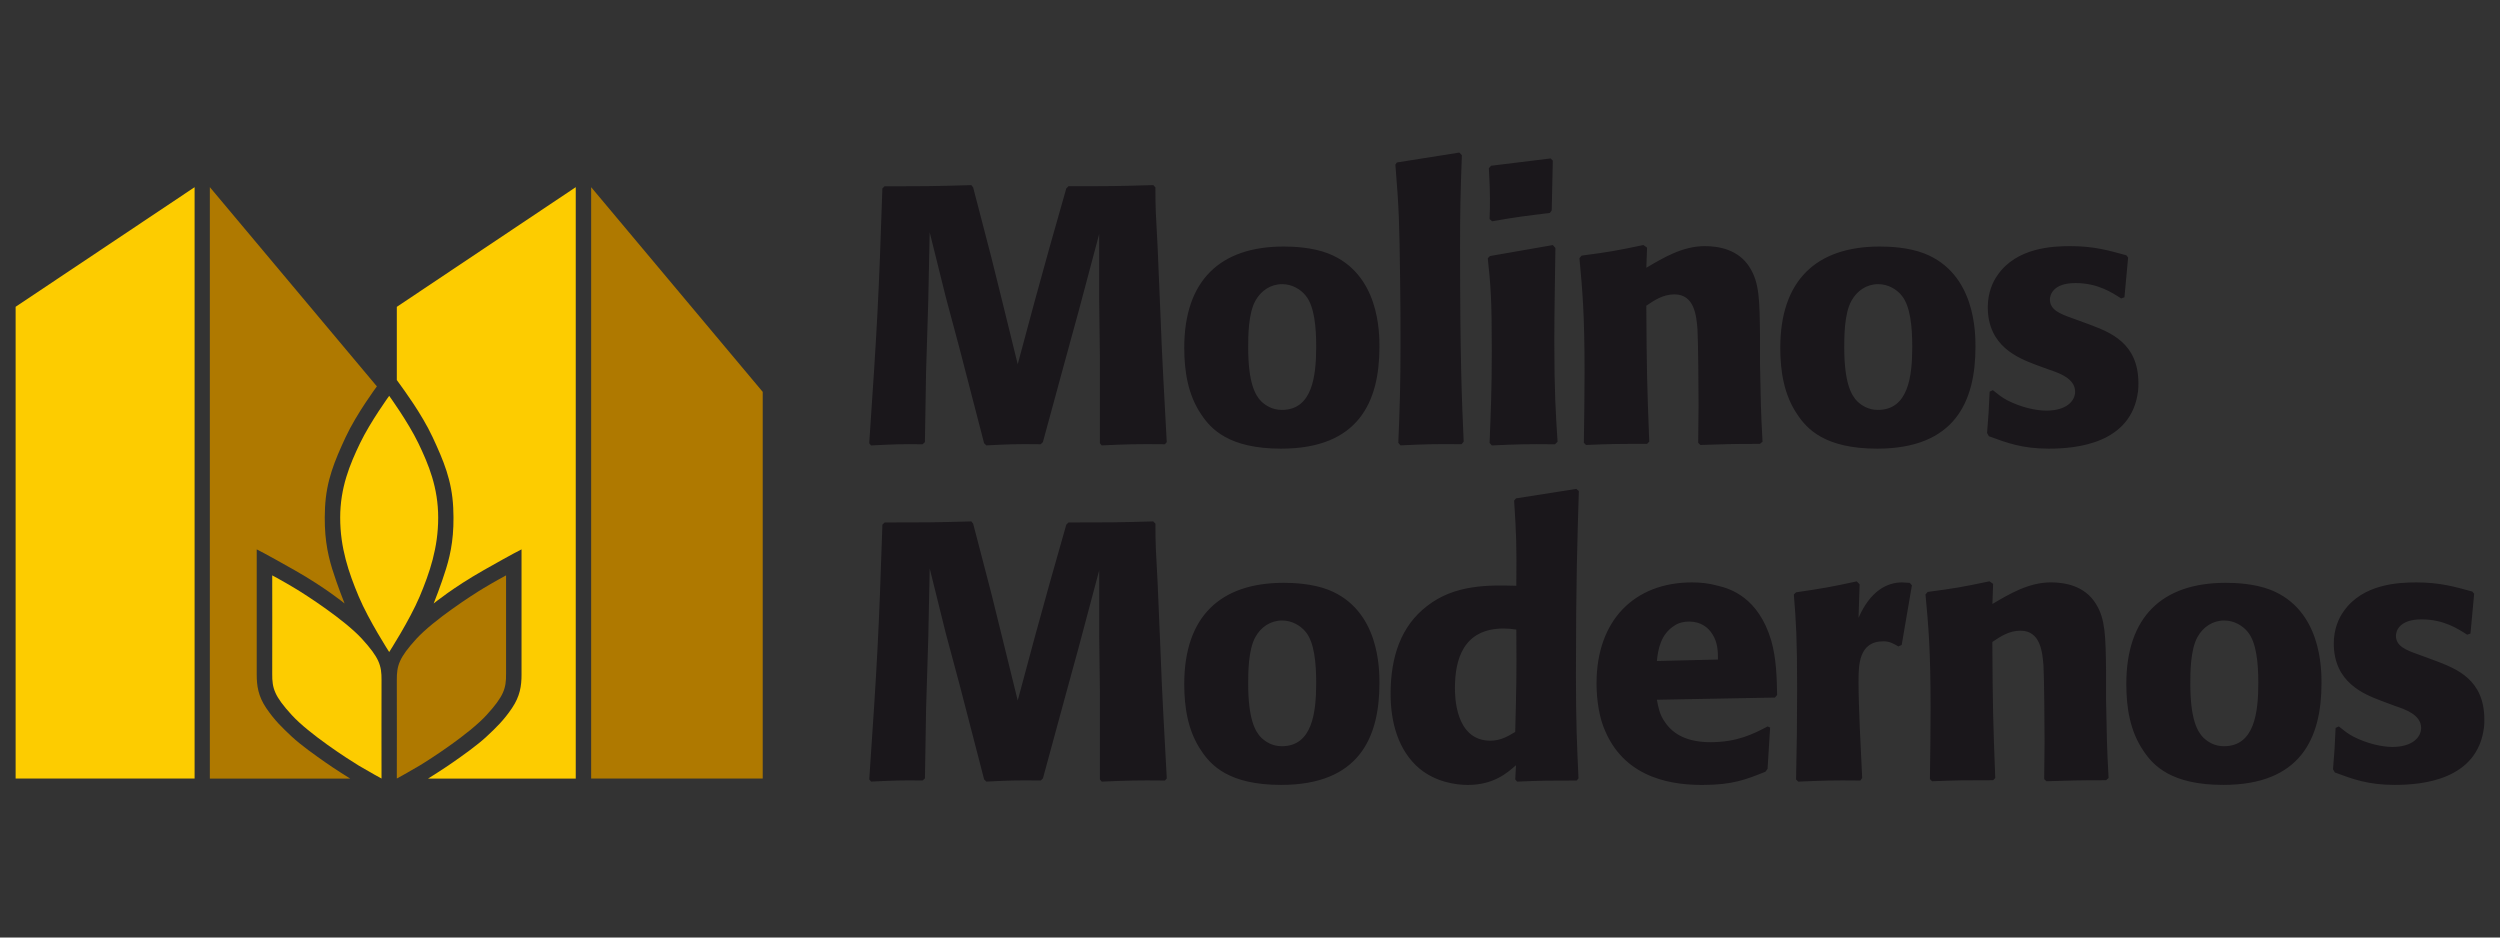 <?xml version="1.0" encoding="utf-8"?>
<!-- Generator: Adobe Illustrator 16.0.0, SVG Export Plug-In . SVG Version: 6.00 Build 0)  -->
<!DOCTYPE svg PUBLIC "-//W3C//DTD SVG 1.1//EN" "http://www.w3.org/Graphics/SVG/1.1/DTD/svg11.dtd">
<svg version="1.1" id="Capa_1" xmlns="http://www.w3.org/2000/svg" xmlns:xlink="http://www.w3.org/1999/xlink" x="0px" y="0px"
	 width="80px" height="30px" viewBox="0 10 80 30" style="enable-background:new 0 10 80 30;" xml:space="preserve">
<rect x="0" y="10" width="80" height="30" fill="#333333" stroke="none"/>
<style type="text/css">
<![CDATA[
	.st0{clip-path:url(#SVGID_2_);fill:url(#SVGID_3_);}
	.st1{fill:#AF7900;}
	.st2{fill:#E20613;}
	.st3{fill:#1A171B;}
	.st4{fill-rule:evenodd;clip-rule:evenodd;fill:#AEC90B;}
	.st5{fill-rule:evenodd;clip-rule:evenodd;fill:#E20613;}
	.st6{fill-rule:evenodd;clip-rule:evenodd;fill:#1D1D1B;}
	.st7{fill:#C4004B;}
	.st8{fill:#FDCC00;}
	.st9{fill:#FEFFFF;}
	.st10{fill:#FFC14B;}
	.st11{fill:#FFFDFF;}
	.st12{fill:#FFFFFF;}
	.st13{fill:none;}
	.st14{fill:#00569E;}
	.st15{fill-rule:evenodd;clip-rule:evenodd;fill:#FFD900;}
	.st16{fill-rule:evenodd;clip-rule:evenodd;fill:#FFFFFF;}
	.st17{fill:#FFFFFF;stroke:#231F20;stroke-miterlimit:10;}
	.st18{fill-rule:evenodd;clip-rule:evenodd;fill:#001F82;}
	.st19{fill-rule:evenodd;clip-rule:evenodd;fill:#0072BA;}
	.st20{fill-rule:evenodd;clip-rule:evenodd;fill:#009540;}
	.st21{clip-path:url(#SVGID_5_);fill:#E20613;}
]]>
</style>
<g>
	<path d="M133.854,75.337c0,0.766-0.055,0.846-0.615,0.91l-0.327,0.042c-0.094,0.063-0.077,0.291,0.026,0.329
		c0.589-0.025,0.991-0.038,1.408-0.038c0.406,0,0.835,0.013,1.408,0.038c0.104-0.038,0.118-0.265,0.026-0.329l-0.323-0.042
		c-0.565-0.063-0.618-0.144-0.618-0.91v-0.701c0-0.379,0.027-0.51,0.496-1.252l0.81-1.301c0.405-0.65,0.473-0.729,0.875-0.809
		l0.315-0.064c0.103-0.067,0.078-0.293-0.028-0.332c-0.365,0.028-0.64,0.037-0.926,0.037c-0.301,0-0.601-0.009-0.992-0.037
		c-0.132,0.053-0.145,0.265-0.026,0.332l0.272,0.04c0.313,0.038,0.288,0.153,0.094,0.518l-0.522,0.952
		c-0.222,0.416-0.416,0.729-0.625,1.079c-0.197-0.337-0.393-0.689-0.589-1.079l-0.483-0.924c-0.207-0.402-0.169-0.481,0.116-0.546
		l0.184-0.04c0.131-0.067,0.093-0.279-0.012-0.332c-0.419,0.028-0.719,0.037-1.113,0.037c-0.468,0-0.765-0.009-1.199-0.037
		c-0.101,0.039-0.127,0.252-0.036,0.332l0.338,0.064c0.34,0.064,0.47,0.183,0.744,0.703l0.953,1.756
		c0.326,0.6,0.368,0.704,0.368,1.109v0.494H133.854z"/>
	<path d="M147.427,71.112c1.435,0,2.1,1.407,2.1,2.805c0,1.783-0.954,2.465-1.943,2.465c-1.514,0-2.127-1.447-2.127-2.791
		C145.456,71.751,146.486,71.112,147.427,71.112L147.427,71.112z M147.519,70.731c-1.895,0-3.224,1.333-3.224,3.067
		c0,1.645,1.199,2.962,3.224,2.962c1.838,0,3.169-1.279,3.169-3.039C150.688,72.126,149.619,70.731,147.519,70.731L147.519,70.731z"
		/>
	<path d="M152.147,75.207v-2.764c0-0.851-0.013-1.071-0.313-1.111l-0.366-0.051c-0.103-0.013-0.131-0.288,0-0.325
		c0.716-0.053,1.448-0.08,2.166-0.08c1.215,0,2.532,0.197,2.532,1.566c0,0.832-0.652,1.21-1.161,1.396
		c-0.054,0.052-0.038,0.128,0,0.194l0.15,0.255c3.769,6.128,8.784,2.804,9.731,1.947c0.054,0.056,0.133,0.003,0.061,0.104
		c-0.856,1.179-6.146,5.058-10.92-2.059c-0.146-0.195-0.314-0.208-0.523-0.208c-0.339,0-0.363,0.024-0.363,0.208v0.925
		c0,0.896,0.05,0.962,0.611,1.039l0.298,0.041c0.094,0.065,0.083,0.291-0.022,0.329c-0.546-0.024-0.977-0.036-1.384-0.036
		c-0.418,0-0.821,0.012-1.277,0.036c-0.131-0.038-0.146-0.275-0.027-0.329l0.196-0.041
		C152.095,76.127,152.147,76.103,152.147,75.207L152.147,75.207z M153.139,71.62v1.775c0,0.326,0.014,0.326,0.652,0.326
		c0.848,0,1.292-0.34,1.292-1.24c0-0.652-0.458-1.229-1.371-1.229C153.229,71.253,153.139,71.281,153.139,71.62L153.139,71.62z"/>
	<path d="M160.588,71.112c1.436,0,2.101,1.407,2.101,2.805c0,1.783-0.952,2.465-1.943,2.465c-1.515,0-2.126-1.447-2.126-2.791
		C158.619,71.751,159.649,71.112,160.588,71.112L160.588,71.112z M160.679,70.731c-1.891,0-3.223,1.333-3.223,3.067
		c0,1.645,1.199,2.962,3.223,2.962c1.842,0,3.171-1.279,3.171-3.039C163.85,72.126,162.781,70.731,160.679,70.731L160.679,70.731z"
		/>
	<path d="M107.229,74.417c0,0.311,0,0.493-0.076,0.52c-0.143-0.103-0.902-0.923-1.186-1.208l-1.23-1.265
		c-0.533-0.547-1.016-1.107-1.278-1.605c-0.156,0.023-0.339,0.037-0.521,0.037c-0.275,0-0.628,0-1.122-0.037
		c-0.119,0.053-0.119,0.252-0.026,0.33l0.195,0.041c0.131,0.023,0.379,0.103,0.482,0.183c0.265,0.194,0.277,0.375,0.277,0.804v2.329
		c0,1.29-0.107,1.643-0.445,1.681l-0.393,0.04c-0.091,0.065-0.091,0.278,0.016,0.331c0.455-0.024,0.703-0.037,1.08-0.037
		c0.381,0,0.68,0.013,1.162,0.037c0.102-0.065,0.132-0.255,0.025-0.331l-0.418-0.04c-0.482-0.038-0.561-0.377-0.561-1.681v-1.716
		c0-0.403,0-0.545,0.051-0.545c0.172,0.142,0.51,0.479,1.004,0.999l1.984,2.107c0.811,0.881,1.072,1.155,1.215,1.338
		c0.117,0.026,0.236-0.04,0.271-0.12c-0.035-0.191-0.035-1.249-0.035-1.51v-2.189c0-1.289,0.102-1.643,0.44-1.68l0.39-0.041
		c0.093-0.065,0.093-0.264-0.011-0.33c-0.416,0.023-0.704,0.037-1.083,0.037s-0.679-0.014-1.161-0.037
		c-0.104,0.066-0.119,0.252-0.026,0.33l0.42,0.041c0.481,0.053,0.558,0.377,0.558,1.68L107.229,74.417L107.229,74.417z"/>
	<path d="M112.602,70.715c-1.006,0-1.904,0.259-2.545,0.757c-0.654,0.506-1.096,1.287-1.096,2.347c0,1.044,0.535,1.839,1.239,2.322
		c0.667,0.459,1.475,0.598,2.296,0.598c0.902,0,1.383-0.207,1.763-0.274c0.156-0.232,0.364-0.832,0.431-1.405
		c-0.066-0.131-0.274-0.131-0.339-0.015c-0.144,0.341-0.656,1.317-1.882,1.317c-1.225,0-2.349-0.99-2.349-2.737
		c0-1.775,1.11-2.531,2.231-2.531c1.174,0,1.618,0.611,1.816,1.33c0.09,0.104,0.284,0.076,0.338-0.025
		c-0.078-0.522-0.117-1.163-0.117-1.438C114.283,70.96,113.449,70.715,112.602,70.715L112.602,70.715z"/>
	<path d="M117.941,73.399c-0.418,0-0.471,0-0.471-0.338v-0.793c0-0.898,0.068-0.938,0.613-1.041l0.195-0.039
		c0.093-0.066,0.08-0.293-0.023-0.332c-0.457,0.025-0.859,0.039-1.278,0.039s-0.825-0.014-1.384-0.039
		c-0.103,0.039-0.119,0.266-0.026,0.332l0.299,0.039c0.562,0.078,0.616,0.143,0.616,1.041v2.915c0,0.899-0.068,0.899-0.616,1.04
		l-0.144,0.04c-0.093,0.065-0.077,0.293,0.023,0.331c0.406-0.024,0.813-0.037,1.231-0.037c0.403,0,0.833,0.013,1.433,0.037
		c0.104-0.038,0.117-0.264,0.027-0.331l-0.354-0.04c-0.561-0.064-0.613-0.142-0.613-1.04v-1.027c0-0.324,0.028-0.339,0.471-0.339
		h2.294c0.446,0,0.471,0.014,0.471,0.339v1.027c0,0.899-0.052,0.951-0.615,1.04l-0.245,0.04c-0.093,0.065-0.078,0.293,0.027,0.331
		c0.508-0.024,0.91-0.037,1.328-0.037c0.404,0,0.835,0.013,1.383,0.037c0.104-0.038,0.115-0.264,0.024-0.331l-0.299-0.04
		c-0.562-0.076-0.615-0.142-0.615-1.04v-2.915c0-0.898,0.054-0.949,0.615-1.041l0.247-0.039c0.092-0.066,0.078-0.293-0.026-0.332
		c-0.509,0.025-0.914,0.039-1.329,0.039c-0.419,0-0.82-0.014-1.328-0.039c-0.105,0.039-0.12,0.266-0.027,0.332l0.245,0.039
		c0.563,0.092,0.615,0.143,0.615,1.041v0.793c0,0.338-0.052,0.338-0.471,0.338H117.941L117.941,73.399z"/>
	<path d="M125.69,74.118c-0.288,0-0.313-0.027-0.171-0.378l0.469-1.162c0.116-0.275,0.17-0.392,0.207-0.442h0.027
		c0.04,0.064,0.094,0.167,0.199,0.471l0.403,1.107c0.143,0.378,0.104,0.405-0.236,0.405L125.69,74.118L125.69,74.118z M126.8,74.535
		c0.299,0,0.337,0.014,0.444,0.312l0.312,0.847c0.154,0.401,0.168,0.479-0.168,0.531l-0.264,0.04
		c-0.116,0.053-0.103,0.293,0.027,0.332c0.327-0.026,0.706-0.038,1.175-0.038c0.443,0,0.744,0.012,1.081,0.038
		c0.129-0.026,0.154-0.266,0.042-0.332l-0.212-0.04c-0.468-0.09-0.587-0.262-0.744-0.686l-1.174-3.117
		c-0.3-0.796-0.508-1.474-0.56-1.606c-0.026-0.076-0.098-0.181-0.235-0.181c-0.119,0-0.185,0.061-0.231,0.177
		c-0.034,0.082-0.407,0.997-0.631,1.531l-1.254,2.997c-0.258,0.623-0.402,0.768-0.806,0.857l-0.302,0.065
		c-0.09,0.066-0.09,0.279,0.027,0.333c0.232-0.016,0.547-0.038,0.912-0.038c0.367,0,0.705,0.013,1.032,0.038
		c0.132-0.025,0.142-0.265,0.04-0.333l-0.354-0.065c-0.248-0.05-0.287-0.103-0.144-0.52l0.302-0.832
		c0.104-0.299,0.145-0.312,0.443-0.312L126.8,74.535L126.8,74.535z"/>
	<path d="M98.163,71.093c1.438,0,2.104,1.406,2.104,2.805c0,1.788-0.955,2.464-1.946,2.464c-1.515,0-2.126-1.447-2.126-2.792
		C96.195,71.731,97.225,71.093,98.163,71.093L98.163,71.093z M98.256,70.714c-1.892,0-3.221,1.329-3.221,3.064
		c0,1.643,1.199,2.96,3.221,2.96c1.841,0,3.17-1.277,3.17-3.036C101.426,72.11,100.355,70.714,98.256,70.714L98.256,70.714z"/>
	<path d="M86.975,73.126c0,1.628,0.76,2.775,1.744,3.47c0.898,0.62,1.953,0.85,3.059,0.85c0.786,0,1.674-0.193,1.943-0.296
		c0.136-0.049,0.281-0.1,0.43-0.125c0.184-0.238,0.505-1.072,0.589-1.728c-0.051-0.088-0.234-0.114-0.32-0.05
		c-0.28,0.743-0.983,1.804-2.567,1.804c-2.018,0-3.65-1.463-3.65-4.114c0-2.613,1.6-3.838,3.478-3.838
		c1.784,0,2.335,0.985,2.521,1.844c0.088,0.078,0.271,0.064,0.332-0.025c-0.102-0.771-0.16-1.565-0.174-1.854
		c-0.11,0.012-0.195-0.014-0.345-0.051c-0.578-0.164-1.513-0.303-2.177-0.303c-1.275,0-2.418,0.352-3.316,1.072
		C87.586,70.526,86.975,71.726,86.975,73.126L86.975,73.126z"/>
	<path d="M143.165,68.772h1.168c0.554,0,0.928-0.002,1.063-0.359c0.044-0.029,0.237,0.023,0.27,0.055
		c-0.002,0.48,0.059,1.352,0.154,1.91c-0.065,0.086-0.284,0.1-0.366,0.014c-0.076-0.315-0.154-0.645-0.392-0.951
		c-0.24-0.316-0.817-0.293-1.323-0.301h-0.653c-0.286,0-0.34,0.01-0.351,0.197v1.706l0.006,3.759c0,1.241,0.02,1.407,0.708,1.478
		l0.381,0.035c0.069,0.049,0.046,0.266-0.024,0.302c-0.675-0.023-1.076-0.034-1.551-0.034c-0.473,0-0.887,0.011-1.646,0.034
		c-0.068-0.036-0.093-0.237,0-0.302l0.427-0.035c0.678-0.059,0.737-0.234,0.737-1.478v-5.285c0-0.367,0-0.377-0.355-0.377h-0.652
		c-0.513,0.006-1.101-0.02-1.346,0.299c-0.234,0.309-0.313,0.637-0.39,0.951c-0.082,0.087-0.301,0.072-0.363-0.012
		c0.093-0.559,0.154-1.43,0.154-1.911c0.03-0.03,0.227-0.084,0.265-0.055c0.136,0.36,0.518,0.36,1.064,0.36h1.165H143.165
		L143.165,68.772z"/>
</g>
<g>
	<path class="st20" d="M144.397,33.724L144.397,33.724L144.397,33.724L144.397,33.724L144.397,33.724L144.397,33.724L144.397,33.724
		L144.397,33.724L144.397,33.724L144.397,33.724L144.397,33.724L144.397,33.724L144.397,33.724L144.397,33.724L144.397,33.724
		L144.397,33.724L144.397,33.724L144.397,33.724L144.397,33.724L144.397,33.724L144.397,33.724L144.397,33.724L144.397,33.724
		L144.397,33.724L144.397,33.724L144.397,33.724L144.397,33.724L144.397,33.724L144.397,33.724L144.397,33.724L144.397,33.724
		L144.397,33.724L144.397,33.724L144.397,33.724L144.397,33.724L144.397,33.724L144.397,33.724L144.397,33.724
		C144.397,33.724,144.397,33.724,144.397,33.724S144.397,33.724,144.397,33.724L144.397,33.724
		C144.397,33.724,144.397,33.724,144.397,33.724S144.397,33.724,144.397,33.724L144.397,33.724L144.397,33.724L144.397,33.724
		L144.397,33.724L144.397,33.724L144.397,33.724L144.397,33.724L144.397,33.724L144.397,33.724L144.397,33.724L144.397,33.724z
		 M140.098,26.277c0.061-1.159,0.285-2.21,0.514-2.955c0.656,0.425,1.502,1.085,2.293,1.935c0.453-1.069,1.022-1.979,1.493-2.604
		c0.471,0.624,1.04,1.534,1.493,2.604c0.791-0.85,1.639-1.51,2.294-1.935c0.229,0.745,0.453,1.796,0.512,2.954
		c1.035-0.526,2.055-0.857,2.815-1.033c-0.038,0.781-0.188,1.844-0.525,2.953c1.148-0.142,2.223-0.104,2.998-0.008
		c-0.304,0.721-0.808,1.668-1.508,2.596c1.131,0.259,2.129,0.663,2.822,1.018c-0.53,0.571-1.329,1.291-2.302,1.922
		c0.973,0.632,1.771,1.352,2.302,1.923c-0.693,0.356-1.691,0.758-2.822,1.019c0.7,0.928,1.204,1.875,1.508,2.595
		c-0.775,0.096-1.85,0.133-2.998-0.009c0.338,1.111,0.487,2.173,0.525,2.953c-0.761-0.176-1.78-0.505-2.815-1.033
		c-0.059,1.159-0.283,2.21-0.512,2.955c-0.655-0.425-1.503-1.084-2.294-1.934c-0.453,1.068-1.022,1.979-1.493,2.602
		c-0.471-0.623-1.04-1.533-1.493-2.602c-0.791,0.85-1.637,1.509-2.293,1.934c-0.229-0.745-0.453-1.796-0.514-2.955
		c-1.033,0.528-2.055,0.858-2.814,1.033c0.038-0.779,0.188-1.842,0.527-2.953c-1.151,0.142-2.225,0.104-3,0.009
		c0.305-0.72,0.809-1.667,1.508-2.595c-1.132-0.261-2.127-0.662-2.822-1.019c0.531-0.571,1.329-1.291,2.303-1.923
		c-0.974-0.631-1.771-1.351-2.303-1.922c0.695-0.354,1.69-0.758,2.822-1.018c-0.699-0.928-1.203-1.875-1.508-2.596
		c0.775-0.096,1.849-0.134,3,0.008c-0.34-1.109-0.489-2.172-0.528-2.953C138.043,25.419,139.064,25.75,140.098,26.277
		L140.098,26.277z M144.397,33.724L144.397,33.724L144.397,33.724L144.397,33.724z"/>
	<path class="st4" d="M144.397,33.724L144.397,33.724L144.397,33.724L144.397,33.724L144.397,33.724L144.397,33.724L144.397,33.724
		L144.397,33.724L144.397,33.724L144.397,33.724L144.397,33.724C144.397,33.724,144.397,33.724,144.397,33.724
		S144.397,33.724,144.397,33.724C144.397,33.725,144.397,33.725,144.397,33.724L144.397,33.724L144.397,33.724L144.397,33.724
		L144.397,33.724L144.397,33.724L144.397,33.724L144.397,33.724L144.397,33.724L144.397,33.724L144.397,33.724L144.397,33.724
		L144.397,33.724L144.397,33.724L144.397,33.724L144.397,33.724L144.397,33.724L144.397,33.724L144.397,33.724L144.397,33.724
		L144.397,33.724L144.397,33.724L144.397,33.724L144.397,33.724L144.397,33.724z M138.069,34.839
		c-0.823-0.275-1.59-0.673-2.271-1.115c0.681-0.441,1.447-0.838,2.271-1.114c-0.679-0.541-1.263-1.18-1.751-1.825
		c0.789-0.183,1.646-0.295,2.514-0.273c-0.453-0.74-0.783-1.537-1.021-2.314c0.805,0.1,1.648,0.287,2.457,0.605
		c-0.174-0.852-0.211-1.715-0.17-2.525c0.724,0.369,1.451,0.834,2.102,1.409c0.13-0.858,0.389-1.683,0.705-2.429
		c0.553,0.592,1.078,1.279,1.493,2.041c0.415-0.762,0.94-1.449,1.493-2.041c0.317,0.746,0.576,1.57,0.706,2.429
		c0.649-0.574,1.377-1.04,2.1-1.409c0.042,0.811,0.004,1.674-0.17,2.525c0.809-0.318,1.654-0.506,2.46-0.605
		c-0.239,0.777-0.57,1.574-1.023,2.314c0.867-0.021,1.726,0.091,2.514,0.273c-0.487,0.646-1.071,1.284-1.749,1.825
		c0.821,0.276,1.59,0.673,2.27,1.114c-0.68,0.442-1.448,0.84-2.27,1.115c0.678,0.543,1.262,1.179,1.749,1.826
		c-0.788,0.182-1.646,0.294-2.514,0.272c0.453,0.74,0.784,1.538,1.023,2.313c-0.806-0.1-1.651-0.286-2.46-0.604
		c0.174,0.851,0.212,1.714,0.17,2.524c-0.723-0.369-1.45-0.833-2.1-1.409c-0.13,0.86-0.389,1.684-0.706,2.431
		c-0.553-0.594-1.078-1.28-1.493-2.042c-0.415,0.762-0.94,1.448-1.493,2.042c-0.316-0.747-0.576-1.57-0.705-2.431
		c-0.65,0.576-1.378,1.04-2.102,1.409c-0.041-0.811-0.004-1.674,0.17-2.524c-0.809,0.318-1.652,0.505-2.457,0.604
		c0.238-0.775,0.568-1.573,1.021-2.313c-0.867,0.021-1.725-0.091-2.514-0.272C136.807,36.018,137.391,35.382,138.069,34.839
		L138.069,34.839z"/>
	<path class="st15" d="M144.397,33.724L144.397,33.724L144.397,33.724L144.397,33.724L144.397,33.724z M144.397,33.725
		L144.397,33.725L144.397,33.725L144.397,33.725L144.397,33.725L144.397,33.725L144.397,33.725L144.397,33.725
		C144.398,33.725,144.398,33.725,144.397,33.725L144.397,33.725L144.397,33.725L144.397,33.725L144.397,33.725z M144.398,33.724
		L144.398,33.724L144.398,33.724L144.398,33.724L144.398,33.724L144.398,33.724C144.398,33.724,144.398,33.724,144.398,33.724
		L144.398,33.724L144.398,33.724L144.398,33.724L144.398,33.724L144.398,33.724L144.398,33.724L144.398,33.724L144.398,33.724
		c-0.001,0-0.001,0-0.002,0H144.398c-0.001,0-0.001,0-0.002,0H144.398L144.398,33.724L144.398,33.724z M144.397,33.725
		L144.397,33.725L144.397,33.725L144.397,33.725z M143.635,29.392c0.14-0.746,0.411-1.447,0.763-2.094
		c0.352,0.646,0.623,1.348,0.765,2.094c0.387-0.652,0.882-1.219,1.435-1.705c0.107,0.727,0.123,1.479,0,2.228
		c0.589-0.481,1.248-0.843,1.93-1.112c-0.144,0.721-0.387,1.432-0.759,2.094c0.716-0.25,1.461-0.365,2.195-0.385
		c-0.383,0.628-0.856,1.213-1.431,1.708c0.759,0.009,1.495,0.155,2.193,0.391c-0.575,0.457-1.218,0.848-1.929,1.114
		c0.711,0.27,1.354,0.657,1.931,1.115c-0.7,0.234-1.437,0.38-2.195,0.39c0.574,0.496,1.048,1.08,1.431,1.709
		c-0.734-0.02-1.479-0.135-2.195-0.386c0.372,0.661,0.615,1.373,0.759,2.094c-0.682-0.269-1.341-0.63-1.928-1.111
		c0.121,0.749,0.105,1.501-0.002,2.227c-0.553-0.485-1.046-1.051-1.435-1.704c-0.142,0.745-0.413,1.447-0.765,2.094
		c-0.352-0.646-0.622-1.349-0.763-2.094c-0.389,0.653-0.883,1.219-1.436,1.704c-0.108-0.726-0.124-1.478-0.001-2.227
		c-0.589,0.481-1.247,0.843-1.931,1.112c0.146-0.72,0.389-1.434,0.76-2.095c-0.716,0.251-1.459,0.366-2.194,0.386
		c0.384-0.629,0.854-1.213,1.431-1.709c-0.76-0.01-1.496-0.155-2.194-0.39c0.575-0.458,1.218-0.846,1.93-1.115
		c-0.712-0.267-1.354-0.657-1.93-1.114c0.698-0.235,1.435-0.382,2.194-0.391c-0.576-0.495-1.047-1.08-1.431-1.708
		c0.735,0.02,1.479,0.135,2.194,0.385c-0.371-0.662-0.613-1.373-0.76-2.094c0.684,0.27,1.342,0.631,1.931,1.112
		c-0.123-0.749-0.107-1.501,0.001-2.228C142.751,28.173,143.246,28.739,143.635,29.392L143.635,29.392z M144.397,33.724
		L144.397,33.724L144.397,33.724z"/>
	<path class="st16" d="M143.625,31.6c-0.14-0.771-0.123-1.509,0.01-2.208c0.361,0.612,0.63,1.301,0.763,2.071
		c0.133-0.771,0.401-1.459,0.765-2.071c0.132,0.699,0.147,1.438,0.008,2.208c0.389-0.68,0.876-1.234,1.427-1.685
		c-0.113,0.701-0.353,1.401-0.747,2.077c0.597-0.506,1.246-0.86,1.918-1.096c-0.348,0.62-0.812,1.197-1.414,1.698
		c0.734-0.271,1.465-0.383,2.179-0.376c-0.542,0.464-1.171,0.849-1.909,1.112c0.782-0.003,1.507,0.142,2.172,0.393
		c-0.665,0.251-1.39,0.396-2.172,0.393c0.738,0.264,1.367,0.648,1.909,1.112c-0.714,0.007-1.444-0.103-2.179-0.375
		c0.603,0.502,1.066,1.077,1.414,1.698c-0.672-0.235-1.321-0.591-1.918-1.097c0.395,0.676,0.634,1.376,0.747,2.078
		c-0.551-0.45-1.038-1.006-1.427-1.686c0.14,0.77,0.124,1.508-0.008,2.208c-0.363-0.612-0.632-1.3-0.765-2.072
		c-0.133,0.772-0.401,1.46-0.763,2.072c-0.133-0.7-0.149-1.438-0.01-2.208c-0.389,0.68-0.876,1.235-1.427,1.686
		c0.115-0.702,0.353-1.402,0.747-2.078c-0.598,0.506-1.246,0.861-1.918,1.097c0.349-0.621,0.811-1.196,1.412-1.698
		c-0.733,0.272-1.465,0.382-2.176,0.375c0.539-0.464,1.171-0.849,1.908-1.112c-0.782,0.004-1.508-0.142-2.173-0.393
		c0.665-0.251,1.391-0.396,2.173-0.393c-0.737-0.265-1.369-0.648-1.908-1.112c0.711-0.007,1.442,0.104,2.176,0.376
		c-0.602-0.501-1.063-1.078-1.412-1.698c0.672,0.235,1.32,0.59,1.918,1.096c-0.395-0.676-0.632-1.376-0.747-2.077
		C142.749,30.365,143.236,30.92,143.625,31.6L143.625,31.6z"/>
	<path class="st20" d="M147.335,15.794v5.405h0.805v-0.519c0.33,0.442,0.698,0.646,1.232,0.646c0.993,0,1.701-0.805,1.701-2.091
		c0-1.322-0.723-2.127-1.693-2.127c-0.534,0-0.946,0.226-1.231,0.654v-1.97H147.335L147.335,15.794z M149.184,17.846
		c0.642,0,1.038,0.497,1.038,1.399c0,0.855-0.396,1.346-1.038,1.346c-0.667,0-1.052-0.475-1.052-1.369
		C148.132,18.312,148.494,17.846,149.184,17.846L149.184,17.846z"/>
	<path class="st20" d="M153.466,17.846c0.632,0,1.036,0.497,1.036,1.354c0,0.901-0.396,1.392-1.036,1.392
		c-0.686,0-1.054-0.46-1.054-1.346C152.412,18.319,152.788,17.846,153.466,17.846L153.466,17.846z M152.429,20.71
		c0.276,0.406,0.697,0.617,1.231,0.617c0.971,0,1.691-0.805,1.691-2.128c0-1.285-0.706-2.09-1.699-2.09
		c-0.54,0-0.908,0.21-1.232,0.685v-0.557h-0.805v5.541h0.813V20.71L152.429,20.71z"/>
</g>
<g>
	<rect x="146.814" y="-43.897" class="st16" width="32.93" height="12.723"/>
	<path class="st16" d="M142.045-43.898h22.17v12.724h-32.929v-12.724h6.269l0.747-1.59l1.356,0.375
		C139.658-45.114,141.063-45.161,142.045-43.898"/>
	<path class="st18" d="M146.939-37.094h0.376l0.708-1.54h2.273l0.691,1.54h0.629l-2.317-5.079h-0.017L146.939-37.094z
		 M149.16-41.167l1.006,2.289h-2.038L149.16-41.167z"/>
	<path class="st18" d="M151.791-42.539v5.041c0,0.222,0.104,0.404,0.516,0.404h0.734v-0.168H152.7c-0.263,0-0.351-0.121-0.351-0.328
		v-4.949H151.791z"/>
	<path class="st18" d="M154.012-37.094v-3.119h0.709v-0.168h-0.709v-1.541c0-0.297,0.201-0.449,0.499-0.449
		c0.104,0,0.298,0.038,0.401,0.099v-0.197c-0.131-0.046-0.297-0.069-0.437-0.069c-0.708,0-1.022,0.342-1.022,0.893v4.553H154.012z"
		/>
	<path class="st18" d="M154.555-38.741c0,0.886,0.805,1.725,1.811,1.725c1.189,0,1.801-0.817,1.801-1.725
		c0-0.876-0.805-1.715-1.801-1.715C155.166-40.456,154.555-39.642,154.555-38.741 M155.114-38.741c0-1.013,0.567-1.548,1.251-1.548
		c0.672,0,1.24,0.535,1.24,1.548c0,1.022-0.568,1.556-1.24,1.556C155.682-37.186,155.114-37.719,155.114-38.741"/>
	<path class="st18" d="M158.962-37.094v-2.783c0-0.107,0.019-0.152,0.087-0.152c0.132,0,0.149,0.062,0.219,0.167l1.768,2.502
		c0.121,0.175,0.2,0.344,0.322,0.344c0.07,0,0.123-0.023,0.123-0.161v-3.203h-0.227v2.518h-0.019l-1.425-2.082
		c-0.219-0.313-0.324-0.436-0.63-0.436c-0.2,0-0.446,0.062-0.446,0.335v2.952H158.962z"/>
	<path class="st18" d="M163.512-40.175l-1.627,3.081h2.476v-0.205h-1.819l1.232-2.312c0.113-0.214,0.193-0.366,0.193-0.504
		c0-0.175-0.149-0.267-0.613-0.267h-1.441v0.206H163.512z"/>
	<path class="st18" d="M164.156-38.741c0,0.886,0.806,1.725,1.811,1.725c1.189,0,1.802-0.817,1.802-1.725
		c0-0.876-0.805-1.715-1.802-1.715C164.77-40.456,164.156-39.642,164.156-38.741 M164.717-38.741c0-1.013,0.568-1.548,1.25-1.548
		c0.674,0,1.242,0.535,1.242,1.548c0,1.022-0.568,1.556-1.242,1.556C165.285-37.186,164.717-37.719,164.717-38.741"/>
	<path class="st18" d="M170.864-37.094v-4.736h0.988c0.674,0,1.504,0.259,1.504,1.183c0,0.771-0.821,0.984-1.749,0.984h-0.428
		l2.055,2.569h0.761l-1.897-2.364h0.122c1.25,0,1.783-0.542,1.783-1.197c0-0.824-0.716-1.381-2.106-1.381h-1.644v4.942H170.864z"/>
	<path class="st18" d="M174.981-37.094 M174.981-40.381h-0.561v3.287h0.561V-40.381z M174.701-41.066
		c0.175,0,0.307-0.123,0.307-0.268c0-0.146-0.132-0.268-0.307-0.268c-0.176,0-0.307,0.122-0.307,0.268
		C174.395-41.189,174.525-41.066,174.701-41.066"/>
	<path class="st18" d="M175.269-40.381l1.241,2.922c0.096,0.229,0.113,0.442,0.349,0.442c0.254,0,0.263-0.177,0.359-0.396
		l1.285-2.968h-0.254l-1.006,2.312c-0.07,0.168-0.095,0.327-0.244,0.327c-0.098,0-0.141-0.167-0.211-0.327l-0.987-2.312H175.269z"/>
	<path class="st18" d="M178.574-37.094l0.306-0.93h1.602l0.375,0.93h0.568l-1.075-2.66c-0.113-0.275-0.201-0.702-0.576-0.702
		c-0.308,0-0.447,0.236-0.525,0.488l-0.927,2.874H178.574z M178.942-38.191l0.507-1.579c0.034-0.122,0.053-0.184,0.147-0.184
		c0.098,0,0.132,0.077,0.177,0.184l0.629,1.579H178.942z"/>
	<path class="st18" d="M183.397-40.381h-0.777c-0.945,0-1.285,0.535-1.285,0.893c0,1.229,1.862,0.603,1.862,1.617
		c0,0.465-0.412,0.572-0.821,0.572h-0.919v0.205h0.988c1.022,0,1.25-0.51,1.25-0.915c0-1.235-1.862-0.693-1.862-1.641
		c0-0.41,0.498-0.525,0.726-0.525h0.839V-40.381z"/>
	<path class="st18" d="M187.767-40.328c0.341-0.266,0.752-0.579,0.752-1.014c0-0.489-0.438-0.831-1.005-0.831
		c-0.577,0-1.031,0.419-1.075,0.931l0.611,0.778c-0.805,0.503-1.364,0.861-1.364,1.814c0,0.999,0.901,1.692,1.932,1.692
		c0.796,0,1.295-0.242,1.731-0.624l0.341,0.487h0.647l-0.708-0.9c0.096-0.183,0.21-0.449,0.21-0.869c0-0.313-0.07-0.495-0.157-0.786
		h-0.254c0.088,0.245,0.176,0.581,0.176,0.794c0,0.236-0.079,0.526-0.149,0.672L187.767-40.328z M189.175-37.757
		c-0.237,0.244-0.683,0.558-1.434,0.558c-0.962,0-1.496-0.748-1.496-1.434c0-0.787,0.429-1.03,1.085-1.48L189.175-37.757z
		 M186.822-41.532c0.06-0.305,0.342-0.473,0.691-0.473c0.394,0,0.62,0.244,0.62,0.579c0,0.319-0.376,0.618-0.646,0.747
		L186.822-41.532z"/>
	<path class="st18" d="M197.023-41.09c-0.385-0.725-1.128-1.083-2.028-1.083c-1.607,0-2.781,1.152-2.781,2.608
		s1.174,2.607,2.781,2.607c0.909,0,1.731-0.381,2.09-1.099l-0.324-0.183c-0.332,0.726-0.943,1.038-1.766,1.038
		c-0.936,0-2.081-0.679-2.081-2.364c0-1.678,1.023-2.402,2.081-2.402c0.849,0,1.486,0.412,1.723,1.029L197.023-41.09z"/>
	<rect x="197.521" y="-40.381" class="st18" width="0.56" height="3.287"/>
	<path class="st18" d="M198.687-37.094l0.306-0.93h1.601l0.377,0.93h0.567l-1.075-2.66c-0.113-0.275-0.201-0.702-0.577-0.702
		c-0.306,0-0.445,0.236-0.524,0.488l-0.927,2.874H198.687z M199.055-38.191l0.507-1.579c0.034-0.122,0.052-0.184,0.147-0.184
		c0.097,0,0.132,0.077,0.176,0.184l0.63,1.579H199.055z"/>
	<path class="st18" d="M202.15-37.291c0,0.16,0.113,0.274,0.314,0.274c0.202,0,0.315-0.114,0.315-0.274
		c0-0.161-0.113-0.275-0.315-0.275C202.264-37.566,202.15-37.452,202.15-37.291"/>
	<polygon class="st13" points="132.758,-36.528 131.238,-33.032 202.957,-33.032 204.477,-36.528 	"/>
	<g>
		<g>
			<defs>
				<rect id="SVGID_1_" x="131.199" y="-36.504" width="73.238" height="3.442"/>
			</defs>
			<clipPath id="SVGID_2_">
				<use xlink:href="#SVGID_1_"  style="overflow:visible;"/>
			</clipPath>
			
				<linearGradient id="SVGID_3_" gradientUnits="userSpaceOnUse" x1="-257.5" y1="445.5" x2="-256.5" y2="445.5" gradientTransform="matrix(-73.239 0 0 73.239 -18654.467 -32662.43)">
				<stop  offset="0" style="stop-color:#ED081B"/>
				<stop  offset="0.625" style="stop-color:#ED081B"/>
				<stop  offset="0.718" style="stop-color:#F24C5A"/>
				<stop  offset="0.857" style="stop-color:#F9ABB2"/>
				<stop  offset="0.954" style="stop-color:#FDE8E9"/>
				<stop  offset="1" style="stop-color:#FFFFFF"/>
			</linearGradient>
			<rect x="131.199" y="-36.459" class="st0" width="73.238" height="3.397"/>
		</g>
	</g>
	<path class="st16" d="M149.859-33.987l0.373-0.634l-0.087-0.017c-0.048,0.06-0.108,0.116-0.233,0.222
		c-0.109,0.089-0.201,0.151-0.326,0.201c-0.334,0.135-0.643,0.14-0.777,0.112c-0.024-0.003-0.053-0.007-0.064-0.026
		c-0.021-0.017-0.021-0.051-0.014-0.077l0.473-0.885c0.25,0.011,0.521-0.013,0.443,0.29c-0.012,0.051-0.03,0.096-0.051,0.146
		l0.094,0.017l0.492-0.893l-0.098-0.013c-0.256,0.357-0.443,0.338-0.822,0.347l0.381-0.689c0.086-0.153,0.111-0.186,0.296-0.186
		c0.065,0,0.13,0.003,0.192,0.014c0.334,0.052,0.42,0.158,0.329,0.488l0.094,0.016l0.308-0.621h-1.932l-0.021,0.083
		c0.129,0.023,0.264-0.013,0.223,0.149l-0.921,1.675c-0.047,0.086-0.081,0.118-0.133,0.151c-0.058,0.033-0.12,0.036-0.181,0.047
		l-0.021,0.082H149.859z"/>
	<path class="st16" d="M153.103-34.39c-0.072,0.059-0.196,0.208-0.305,0.192c-0.13-0.021-0.062-0.448-0.058-0.682
		c0.05-0.049,0.238-0.311,0.397-0.311c0.087,0,0.136,0.066,0.208,0.066c0.102,0,0.211-0.092,0.234-0.183s-0.01-0.194-0.146-0.194
		c-0.268,0-0.559,0.333-0.689,0.453c0.001-0.032,0.018-0.344-0.049-0.453c-0.203,0.029-0.412,0.066-0.62,0.09l-0.022,0.089
		c0.073-0.004,0.16-0.018,0.221,0.014c0.064,0.062,0.055,0.158,0.053,0.247l-0.018,0.445c-0.203,0.215-0.319,0.363-0.41,0.363
		c-0.088-0.032-0.175-0.065-0.262-0.051c-0.079,0.026-0.154,0.095-0.173,0.171c-0.025,0.095,0.04,0.188,0.147,0.188
		c0.242,0,0.492-0.274,0.693-0.509c-0.006,0.321,0.037,0.509,0.24,0.509c0.207,0,0.439-0.234,0.622-0.399L153.103-34.39z"/>
	<path class="st16" d="M155.87-35.223c0.036,0.047,0.015,0.112,0.001,0.169c-0.051,0.198-0.572,1.106-0.906,0.983
		c-0.063-0.022-0.079-0.105-0.021-0.206l0.357-0.616c0.119-0.198,0.332-0.369,0.47-0.369
		C155.812-35.262,155.854-35.255,155.87-35.223 M154.749-33.315l0.021-0.083c-0.097-0.007-0.234,0.009-0.204-0.112l0.262-0.505
		c0.081,0.049,0.137,0.071,0.249,0.071c0.185,0,0.388-0.099,0.546-0.211c0.41-0.29,0.645-0.677,0.707-0.924
		c0.061-0.243-0.007-0.421-0.293-0.421c-0.22,0-0.473,0.186-0.621,0.344l0.194-0.344c-0.273,0.039-0.521,0.073-0.714,0.09
		l-0.021,0.086c0.102,0,0.213,0.019,0.171,0.098l-0.837,1.586c-0.078,0.146-0.142,0.259-0.33,0.242l-0.02,0.083H154.749z"/>
	<path class="st16" d="M158.505-34.453c-0.106,0.119-0.304,0.302-0.47,0.302c-0.333,0-0.158-0.367-0.127-0.43
		c0.428-0.046,0.997-0.312,1.075-0.622c0.05-0.197-0.103-0.297-0.305-0.297c-0.542,0-1.171,0.585-1.288,1.051
		c-0.075,0.294,0.09,0.504,0.414,0.504c0.315,0,0.591-0.217,0.791-0.452L158.505-34.453z M157.959-34.688
		c0.088-0.172,0.432-0.773,0.689-0.693C158.772-35.345,158.563-34.813,157.959-34.688"/>
	<path class="st16" d="M160.314-33.987c0.257-0.402,0.454-0.853,0.861-1.175c0.023-0.01,0.047-0.018,0.069-0.005
		c0.055,0.083,0.079,0.12,0.158,0.12c0.152,0,0.247-0.136,0.277-0.255c0.028-0.108-0.029-0.198-0.155-0.198
		c-0.239,0-0.576,0.416-0.705,0.589l-0.018-0.008l0.346-0.581c-0.271,0.039-0.508,0.06-0.739,0.09l-0.022,0.088
		c0.087,0,0.133-0.006,0.158,0.021c0.028,0.03,0.02,0.093-0.052,0.218l-0.612,1.097H160.314z"/>
	<path class="st16" d="M163.582-35.5c-0.295,0.034-0.564,0.066-0.742,0.09l-0.023,0.088c0.177,0.004,0.238,0.021,0.145,0.189
		l-0.461,0.835c-0.146,0.265,0.012,0.354,0.136,0.354c0.304,0,0.517-0.244,0.722-0.453l-0.068-0.046
		c-0.079,0.086-0.169,0.172-0.267,0.242c-0.079,0.029-0.1,0.022-0.12,0.004c-0.002-0.037,0.016-0.074,0.031-0.107L163.582-35.5z
		 M163.553-35.774c0.131,0,0.267-0.108,0.297-0.228c0.029-0.116-0.057-0.218-0.184-0.218s-0.27,0.105-0.298,0.218
		C163.338-35.883,163.42-35.774,163.553-35.774"/>
	<path class="st16" d="M165.7-34.453c-0.105,0.119-0.304,0.302-0.47,0.302c-0.333,0-0.157-0.367-0.127-0.43
		c0.428-0.046,0.998-0.312,1.076-0.622c0.05-0.197-0.103-0.297-0.306-0.297c-0.543,0-1.172,0.585-1.289,1.051
		c-0.074,0.294,0.091,0.504,0.415,0.504c0.316,0,0.592-0.217,0.791-0.452L165.7-34.453z M165.155-34.688
		c0.087-0.172,0.43-0.773,0.688-0.693C165.969-35.345,165.759-34.813,165.155-34.688"/>
	<path class="st16" d="M167.561-33.987c0.107-0.194,0.212-0.393,0.347-0.581c0.192-0.277,0.563-0.687,0.737-0.687
		c0.054,0,0.088,0.019,0.075,0.072l-0.525,0.885c-0.102,0.198-0.055,0.353,0.138,0.353c0.275,0,0.514-0.23,0.684-0.428l-0.069-0.043
		c-0.087,0.085-0.169,0.182-0.278,0.244c-0.056,0.021-0.084-0.01-0.073-0.057l0.541-0.934c0.114-0.202,0.005-0.338-0.181-0.338
		c-0.336,0-0.698,0.387-0.906,0.614l-0.007-0.007l0.356-0.607c-0.222,0.034-0.491,0.066-0.738,0.09l-0.023,0.088
		c0.091,0,0.225,0,0.171,0.096l-0.677,1.239H167.561z"/>
	<path class="st16" d="M171.476-34.449c-0.126,0.126-0.314,0.298-0.498,0.298c-0.206,0-0.235-0.156-0.195-0.317
		c0.054-0.215,0.449-0.922,0.742-0.922c0.11,0,0.072,0.09,0.047,0.115c-0.161,0.172-0.036,0.3,0.068,0.3
		c0.139,0,0.256-0.088,0.29-0.211c0.066-0.218-0.124-0.313-0.334-0.313c-0.593,0-1.175,0.654-1.273,1.051
		c-0.072,0.28,0.081,0.505,0.396,0.505c0.343,0,0.607-0.194,0.843-0.445L171.476-34.449z"/>
	<path class="st16" d="M174.047-35.5c-0.294,0.034-0.563,0.066-0.742,0.09l-0.022,0.088c0.177,0.004,0.237,0.021,0.144,0.189
		l-0.459,0.835c-0.146,0.265,0.012,0.354,0.135,0.354c0.304,0,0.518-0.244,0.722-0.453l-0.067-0.046
		c-0.079,0.086-0.17,0.172-0.268,0.242c-0.08,0.029-0.099,0.022-0.12,0.004c-0.001-0.037,0.015-0.074,0.03-0.107L174.047-35.5z
		 M174.019-35.774c0.13,0,0.267-0.108,0.297-0.228c0.029-0.116-0.058-0.218-0.184-0.218c-0.128,0-0.27,0.105-0.299,0.218
		C173.804-35.883,173.886-35.774,174.019-35.774"/>
	<path class="st16" d="M176.443-35.275c-0.006-0.151-0.037-0.225-0.211-0.225c-0.489,0-1.155,0.714-1.256,1.113
		c-0.061,0.245,0.005,0.442,0.298,0.442c0.25,0,0.511-0.24,0.667-0.42c-0.182,0.206-0.125,0.424,0.086,0.424
		c0.227,0,0.49-0.254,0.646-0.414l-0.063-0.048c-0.066,0.048-0.243,0.257-0.333,0.227c-0.008-0.082,0.021-0.142,0.051-0.201
		l0.626-1.09l-0.403,0.02L176.443-35.275z M175.521-34.176c-0.112,0-0.129-0.104-0.106-0.194c0.05-0.2,0.545-0.987,0.821-0.987
		c0.141,0,0.118,0.115,0.104,0.178C176.284-34.958,175.833-34.176,175.521-34.176"/>
	<path class="st16" d="M181.465-33.928l1.059-1.902c0.111-0.198,0.214-0.245,0.362-0.261l0.021-0.083h-0.749l-0.021,0.083
		c0.156-0.004,0.309,0.05,0.229,0.254l-0.652,1.179l-0.39-1.516h-0.698l-0.021,0.083c0.169-0.01,0.236,0.069,0.251,0.182
		l-0.892,1.526c-0.112,0.244-0.281,0.311-0.365,0.313l-0.02,0.082h0.746l0.02-0.082c-0.272-0.023-0.286-0.143-0.221-0.262
		l0.774-1.404l0.465,1.808H181.465z"/>
	<path class="st16" d="M183.658-34.383c-0.22,0.399-0.042,0.438,0.135,0.438c0.315,0,0.618-0.335,0.831-0.537l0.007,0.003
		c-0.088,0.132-0.172,0.278-0.174,0.421c0.008,0.081,0.107,0.113,0.191,0.113c0.271,0,0.513-0.23,0.683-0.425l-0.062-0.042
		c-0.111,0.107-0.225,0.215-0.326,0.23c-0.083,0.026-0.012-0.099,0.036-0.185l0.616-1.1h-0.423
		c-0.266,0.465-0.392,0.663-0.555,0.864c-0.088,0.106-0.391,0.43-0.54,0.42c-0.063-0.007-0.09-0.072-0.016-0.195l0.663-1.123
		c-0.255,0.034-0.516,0.076-0.772,0.09l-0.021,0.088c0.138,0.01,0.179,0.034,0.182,0.054c0.002,0.032-0.011,0.068-0.021,0.102
		L183.658-34.383z"/>
	<path class="st16" d="M186.665-34.459c-0.305,0.472-0.084,0.519,0.025,0.519c0.308,0,0.541-0.241,0.732-0.449l-0.065-0.047
		c-0.089,0.096-0.22,0.215-0.338,0.265c-0.067,0.022-0.055-0.057-0.015-0.129l0.56-1.03h0.298l0.034-0.135h-0.258l0.259-0.478
		h-0.127c-0.208,0.222-0.483,0.411-0.781,0.5l-0.029,0.112h0.186L186.665-34.459z"/>
	<path class="st16" d="M188.951-33.987c0.257-0.402,0.453-0.853,0.861-1.175c0.023-0.01,0.046-0.018,0.068-0.005
		c0.056,0.083,0.078,0.12,0.159,0.12c0.152,0,0.247-0.136,0.278-0.255c0.026-0.108-0.03-0.198-0.157-0.198
		c-0.238,0-0.575,0.416-0.706,0.589l-0.016-0.008l0.346-0.581c-0.271,0.039-0.508,0.06-0.739,0.09l-0.022,0.088
		c0.087,0,0.132-0.006,0.157,0.021c0.029,0.03,0.021,0.093-0.052,0.218l-0.612,1.097H188.951z"/>
	<path class="st16" d="M192.218-35.5c-0.294,0.034-0.563,0.066-0.742,0.09l-0.022,0.088c0.176,0.004,0.237,0.021,0.144,0.189
		l-0.461,0.835c-0.146,0.265,0.013,0.354,0.136,0.354c0.306,0,0.519-0.244,0.724-0.453l-0.068-0.046
		c-0.08,0.086-0.17,0.172-0.268,0.242c-0.08,0.029-0.1,0.022-0.12,0.004c-0.001-0.037,0.016-0.074,0.03-0.107L192.218-35.5z
		 M192.188-35.774c0.132,0,0.268-0.108,0.298-0.228c0.028-0.116-0.059-0.218-0.185-0.218c-0.127,0-0.27,0.105-0.297,0.218
		C191.974-35.883,192.056-35.774,192.188-35.774"/>
	<path class="st16" d="M193.261-34.459c-0.304,0.472-0.084,0.519,0.025,0.519c0.307,0,0.542-0.241,0.73-0.449l-0.063-0.047
		c-0.09,0.096-0.221,0.215-0.339,0.265c-0.067,0.022-0.054-0.057-0.014-0.129l0.56-1.03h0.297l0.034-0.135h-0.257l0.258-0.478
		h-0.128c-0.206,0.222-0.481,0.411-0.78,0.5l-0.027,0.112h0.184L193.261-34.459z"/>
	<path class="st16" d="M196.348-35.5c-0.295,0.034-0.563,0.066-0.742,0.09l-0.023,0.088c0.177,0.004,0.238,0.021,0.145,0.189
		l-0.46,0.835c-0.146,0.265,0.012,0.354,0.135,0.354c0.305,0,0.518-0.244,0.723-0.453l-0.069-0.046
		c-0.078,0.086-0.169,0.172-0.267,0.242c-0.08,0.029-0.1,0.022-0.12,0.004c-0.001-0.037,0.016-0.074,0.03-0.107L196.348-35.5z
		 M196.319-35.774c0.13,0,0.266-0.108,0.296-0.228c0.029-0.116-0.058-0.218-0.184-0.218c-0.128,0-0.271,0.105-0.298,0.218
		C196.104-35.883,196.185-35.774,196.319-35.774"/>
	<path class="st16" d="M197.654-33.944c0.694-0.513,1.299-1.018,1.386-1.364c0.029-0.114-0.052-0.191-0.183-0.191
		c-0.094,0-0.211,0.093-0.236,0.191c-0.027,0.106,0.109,0.212,0.093,0.276c-0.019,0.074-0.114,0.183-0.176,0.236l-0.438,0.39
		l0.15-0.77c0.015-0.076,0.024-0.215,0.013-0.324c-0.196,0.047-0.388,0.073-0.579,0.09l-0.023,0.088c0.048,0,0.091,0,0.127,0.017
		c0.09,0.044,0.041,0.407-0.063,0.781l-0.16,0.58H197.654z"/>
	<path class="st16" d="M201.408-35.275c-0.006-0.151-0.038-0.225-0.211-0.225c-0.489,0-1.154,0.714-1.255,1.113
		c-0.062,0.245,0.004,0.442,0.297,0.442c0.25,0,0.511-0.24,0.668-0.42c-0.183,0.206-0.125,0.424,0.085,0.424
		c0.228,0,0.49-0.254,0.646-0.414l-0.063-0.048c-0.067,0.048-0.242,0.257-0.333,0.227c-0.008-0.082,0.022-0.142,0.052-0.201
		l0.626-1.09l-0.403,0.02L201.408-35.275z M200.486-34.176c-0.112,0-0.13-0.104-0.105-0.194c0.049-0.2,0.545-0.987,0.819-0.987
		c0.143,0,0.121,0.115,0.104,0.178C201.248-34.958,200.799-34.176,200.486-34.176"/>
	<path class="st18" d="M134.037-52.89c0,0-0.049-0.293,0.148-0.44l0.146,0.147c0,0,0.488-1.418,0.146-3.131l0.439-1.517
		c0,0-1.174-0.342-1.957,0.93c0,0-0.537-0.098-0.88,0.439c0,0-0.978,0.441-1.076,1.37c0,0-0.782,0.686-0.733,1.224
		c0,0-0.686,0.832-0.489,1.712c0,0-0.294,0.538-0.05,0.88l-0.488,0.392l0.342,0.489l-0.439,0.636l0.195,0.293
		c0,0-0.637,0.342-0.489,0.832l0.195,0.244l-0.343,0.392l0.098,0.342c0,0-0.391,0.587-0.244,0.832c0,0,0,0.734-0.391,1.418
		l0.195,0.342l-0.147,0.245l0.147,0.392l-0.147,0.439l0.245,0.441l-0.146,0.782l0.293,0.098l-0.138,0.318l0.333,0.563l0.05,0.489
		l0.392,0.195c0,0,0.234,0.577,1.094,0.177l0.324,0.165l0.294-0.244l0.245,0.391l0.195-0.293l0.587,0.099
		c0,0-1.614,1.664-6.507,1.223c0,0,0.637,1.271,1.713,1.908l-0.049,0.537c0,0,0.537,0.146,0.635,0.342l-0.098,0.344h0.49l0.195,0.44
		l0.881-0.245c0,0,0.146,0.294,0.342,0.294c0.196,0,1.468-0.393,2.691-1.81c-0.03-0.192-0.129-0.406-0.203-0.584v-0.298
		c0.016-0.177-0.029-0.296-0.133-0.443c-0.416,0.237-0.416,0.696-0.891,0.489c-0.119,0.311-0.252,0.46-0.489,0.593
		c-0.045-0.088-0.163-0.207-0.193-0.253l-0.148,0.15c-0.104-0.135-0.237-0.15-0.415-0.15c-0.209,0-0.268,0.209-0.52,0.209
		c-0.029,0-0.148-0.148-0.342-0.059c-0.254,0.118-0.296,0.073-0.578,0.088l-0.104-0.134l0.004-0.147c0,0-1.473,0.37-1.902-0.861
		c0,0,3.367,0.172,5.177-0.904c0.089,0.088,0.149,0.148,0.253,0.207l0.34-0.252l-0.149,0.539c0.183-0.091,0.216-0.103,0.245-0.124
		c0.031-0.021,0.057-0.051,0.275-0.206c0.061,0.177,0.119,0.311,0.119,0.503c0,0.237-0.4,0.164-0.15,0.953
		c0.188,0.594,0.105,0.962,0.832,1.319c0.025,0.014,0.684,0.146,0.787,0.146c0.089,0,0.148-0.103,0.148-0.192
		c0-0.356-0.49-0.192-0.697-0.341c-0.238-0.164-0.532-0.927-0.532-1.373c0-0.281-0.046-0.793-0.046-0.838l-0.004-0.288
		c0-0.103,0.078-0.216,0.078-0.319c0-0.237,0.236-0.431,0.311-0.461c0.134-0.103,0.148-0.251,0.148-0.4
		c0-0.208-0.237-0.331-0.192-0.534c0.03-0.132,0.089-0.163,0.37-0.192c0,0.594-0.088,0.431,0.297,0.831
		c0.082,0.086-0.088,0.237-0.178,0.296c-0.267,0.193-0.445,0.445-0.445,0.787c0,0.385,0.045,0.964,0.045,1.38
		c0,0.118,0.285,0.727,0.447,0.815c0.193,0.104,0.547,0.43,0.889,0.281c0.23-0.101,0.094,1.459,1.201,1.113
		c0.238-0.075,0.252,0.044,0.563-0.489l0.238,0.073v0.297c0.059,0.119,0.059,0.237,0.209,0.237c0.28,0,0.533-0.4,0.859-0.579
		c0.092-0.049,0.238,0.253,0.341,0.237c0.104-0.014,0.104-0.311,0.282-0.311c0.163,0,0.238,0.341,0.608,0.311
		c0.222-0.018,0.192-0.192,0.386-0.192c0.045,0,0.297,0.192,0.341,0.237c0.192-0.147,0.222-0.267,0.401-0.326
		c0.182-0.061,0.711,0.163,0.964,0.163c0.505,0,0.431-0.505,0.489-0.935c0,0,1.182,0.763,2.16,0.763c0,0-1.908-0.881-2.494-2.396
		c0,0,1.955,2.104,3.521,2.104c0,0-2.055-1.614-2.104-2.055c0,0,2.201,1.811,3.18,1.467l-1.076-0.88c0,0-1.175-0.099-1.713-0.881
		c0,0-1.369,0.146-2.299-0.685v-0.391c0,0,1.419,1.173,2.445,0.684c0,0,1.176,1.174,2.789,1.224c0,0-1.32-0.734-1.908-1.42
		c0,0-0.979-0.195-1.467-0.683c0,0-1.077,0.146-1.418-0.344l0.195-0.147c0,0,0.879,0.343,1.32,0.196c0,0,1.32,1.224,2.936,0.734
		c0,0-2.152-0.979-3.18-1.908c0,0-0.49-0.489-1.125-0.538c0,0-0.238-1.593-2.398-1.664l-2.006-0.048c0,0-0.929,0.244-1.711-1.125
		c0,0-0.295-0.881-0.539-1.027c0,0-0.537-1.517-0.342-3.277c0,0,0.342-1.835-0.294-2.789
		C133.891-53.085,134.037-52.89,134.037-52.89 M131.896-38.298c0,0-0.904,0.741-2.003,1.336c0,0-0.415,0.266-0.371,0.386
		c0,0,0.396-0.071,0.786-0.282c0,0,0.906-0.429,1.662-1.128c0,0,0.059-0.267-0.06-0.341L131.896-38.298z M130.265-37.689
		c0,0,0.073-0.104-0.089-0.177c0,0-0.965,0.711-1.795,1.053c0,0-0.46,0.192,0.297,0.267c0,0,0.955-0.262,1.572-1.126
		C130.323-37.777,130.265-37.689,130.265-37.689 M129.774-37.971c0,0-0.697,0.148-0.831,0.089c0,0-0.667,0.46-0.979,0.564
		c0,0-0.281,0.104,0.119,0.235c0,0,1.156-0.251,1.705-0.904L129.774-37.971z M127.979-37.822c0.046-0.06,0.074-0.104,0.089-0.177
		c-0.029-0.046-0.118-0.091-0.178-0.091c-0.088,0.03-0.193,0.074-0.238,0.135c-0.043,0-0.088,0.044-0.132,0.044l-0.03,0.118
		l-0.029,0.178h0.06c0.089,0,0.192-0.015,0.253-0.058C127.861-37.704,127.936-37.793,127.979-37.822 M137.015-37.333
		c0,0-0.253-0.979-0.92-0.92c0,0-0.296,0.074-0.638,0.118l-0.549-0.014c0,0-0.342,0.073-0.135,0.414c0,0,0.268,0.178,0.313,0.742
		c0,0,0.074,0.253,0.341,0.208c0,0,0.134-0.104-0.089-0.252c0,0,0.029-0.251-0.044-0.372l0.431-0.014c0,0-0.016,0.163,0.222,0.135
		c0,0,0.089-0.149,0-0.254c0,0-0.163-0.163-0.267-0.132l0.014-0.104h0.506c0,0,0.073,0.221,0.355,0.282c0,0,0.133,0.133,0.164,0.311
		c0,0,0.296,0.223,0.296-0.118V-37.333z M134.834-38.298c-0.029-0.104-0.119-0.104-0.119-0.222c0-0.135,0.074-0.223,0.074-0.356
		c0.178,0,0.178-0.178,0.178-0.266c0-0.224-0.162-0.269-0.162-0.446c0-0.015,0.223-0.029,0.252-0.029l0.074-0.119
		c0.044,0,0.029-0.015,0.074-0.015c0.074,0,0.118,0.118,0.192,0.118c0.223,0,0.237-0.222,0.252-0.356
		c0.044-0.281,0.327-0.385,0.579-0.414c0,0.178-0.045,0.311,0.104,0.311c0.045,0,0.252-0.118,0.281-0.133
		c0.061-0.045,0.119-0.178,0.178-0.178c0.12-0.015,0.046-0.192,0.224-0.192c0.015,0,0.134,0.088,0.148,0.088
		c0.178,0,0.282-0.147,0.415-0.237c-0.029-0.015-0.074-0.044-0.119-0.044c-0.014,0-0.06,0.06-0.06,0.06h-0.147
		c-0.016-0.12,0.029-0.281-0.074-0.281c-0.074,0-0.133,0.117-0.178,0.133c-0.238,0.118-0.313,0.252-0.564,0.326l-0.044-0.133
		c-0.237,0.073-0.431,0.162-0.667,0.191c-0.031,0.208-0.104,0.431-0.313,0.431c-0.06,0-0.089-0.088-0.148-0.119
		c-0.223,0.297-0.712,0.224-0.652,0.653c0.044,0.326-0.193,0.608-0.193,0.949c0,0.119,0.268,0.326,0.431,0.326L134.834-38.298z
		 M136.629-39.261c-0.06,0-0.06-0.119-0.119-0.119c-0.266,0-0.237,0.607-0.311,0.815c-0.046,0.126,0.178,0.282,0.251,0.282
		c0.089,0,0.119-0.312,0.134-0.445C136.584-38.802,136.658-39.261,136.629-39.261 M137.193-39.425v-0.178h-0.148
		c-0.075,0.03-0.149,0.06-0.223,0.06v0.356l-0.061,0.236v0.296l-0.059,0.18c0.029,0.222,0.088,0.608,0.281,0.608
		c0.074,0,0.089-0.342,0.119-0.461l0.074-1.053L137.193-39.425z M137.607-39.499c0.059-0.089,0.016-0.222-0.059-0.222
		c-0.164,0-0.238,0.443-0.268,0.623v0.415c0.045,0.297-0.045,0.623-0.088,0.89v0.356c0.043,0.134,0.147,0.237,0.281,0.237
		c0.104,0,0.178-0.104,0.178-0.209c0-0.087-0.104-0.178-0.104-0.236c-0.045-0.222,0.014-0.371,0.014-0.594v-1.187
		C137.563-39.438,137.6-39.485,137.607-39.499 M137.875-39.307v-0.355h-0.074c-0.193,0.193-0.104,0.846-0.104,1.172
		c0,0.52-0.031,1.306,0.371,1.306h0.073v-0.192c-0.073-0.238-0.148-0.4-0.177-0.653v-0.593l-0.045-0.297v-0.357L137.875-39.307z
		 M138.542-38.831c-0.028-0.119-0.118-0.237-0.118-0.297c-0.061-0.311,0.029-0.771-0.282-0.771c-0.06,0-0.118,0.148-0.118,0.148
		l0.045,0.816c-0.045,0.312-0.016,0.756,0.089,0.964v0.298c0.028,0.192,0.133,0.386,0.326,0.386c0.074,0,0.118-0.18,0.118-0.27
		c0-0.281-0.252-0.414-0.252-0.696c0-0.252,0.09-0.326,0.192-0.533V-38.831z M138.662-38.431c-0.12,0.059-0.179,0.178-0.179,0.296
		c0,0.119,0.074,0.164,0.104,0.238l0.37,0.875c0.09-0.061,0.148-0.178,0.148-0.296c0-0.224-0.133-0.239-0.162-0.342
		c-0.104-0.282-0.208-0.476-0.252-0.771H138.662z M138.795-39.603l0.104-0.178c-0.045-0.104-0.09-0.223-0.192-0.223
		c-0.06,0-0.181,0.12-0.164,0.193c0.12,0.532,0.114,0.984,0.253,1.424c0.089,0.282,0.162,0.431,0.268,0.713
		c0.088,0.221,0.192,0.178,0.281,0.355c0.015,0.043,0.268,0.206,0.268,0.147c0-0.4-0.268-0.741-0.387-1.038
		c-0.133-0.356-0.192-0.594-0.312-0.89c-0.089-0.253,0.03-0.327-0.074-0.535L138.795-39.603z M139.463-39.646h-0.135
		c-0.029-0.224-0.073-0.356-0.266-0.356c-0.045,0-0.074,0.179-0.074,0.237c0,0.55,0.222,0.935,0.385,1.364
		c0.178,0.446,0.593,1.114,0.979,1.307h0.179v-0.061l-0.89-1.721v-0.178h0.118c0.104,0,0.222,0.386,0.253,0.579
		c0.045,0.236,0.252,0.371,0.326,0.533c0.104,0.207,0.578,0.905,0.83,0.905c0.119,0,0.148-0.09,0.148-0.148v-0.653
		c0-0.104-0.133-0.133-0.178-0.207c-0.134-0.193-0.268-0.208-0.385-0.371c-0.164-0.222-0.298-0.4-0.476-0.534
		c-0.208-0.147-0.372-1.067-0.667-1.067c-0.253,0-0.061,0.415-0.193,0.415c-0.031,0-0.074-0.044-0.09-0.073L139.463-39.646z
		 M135.68-36.696c0,0,0.045-0.043,0.045-0.058v-0.357l-0.104-0.103h-0.06l0.074,0.312c-0.015,0.089-0.09,0.237-0.09,0.237
		l0.061,0.044l0.119-0.075H135.68z M136.006-36.592c-0.134,0-0.163-0.118-0.163-0.162c0-0.03,0.401-0.253,0.46-0.297
		c0.015,0.029,0.044,0.073,0.044,0.118c0,0.044-0.112,0.058-0.118,0.104C136.199-36.621,136.125-36.592,136.006-36.592
		 M137.104-36.606l-0.119,0.045h-0.059l0.059-0.148v-0.297h0.074c0.148,0.074,0.104,0.237,0.09,0.386L137.104-36.606z
		 M136.524-44.29l2.196,0.015c0,0,2.182-0.015,2.24,1.142c0,0-0.148,0.415-0.697-0.029c0,0-0.313-0.312-0.578-0.415
		c0,0-0.253-0.059-0.135,0.147l0.119,0.09c0,0-0.015,0.162,0.061,0.237c0,0,0.088,0.251,0.43,0.178l0.147-0.014v0.087
		c0,0,0.342,0.134,0.46,0.149c0.119,0.016,0.386-0.236,0.476-0.178c0,0,0.37,0.415,0.312,0.728c0,0,0.133,0.341-0.624,0.785
		c0,0-0.267,0-0.089-0.222c0,0,0.193-0.431-0.088-0.698l-0.654-0.385c0,0-0.134-0.119-0.252-0.03c0,0-0.133,0.089,0.164,0.223
		c0,0,0.891,0.489,0.801,0.593c0,0-0.119,0.134-0.341-0.059c0,0-0.491-0.207-0.786-0.386c0,0-0.416,0.237-0.787,0.534
		c0,0-1.143,0.92-1.201,0.993v-0.355h-0.4v-0.132c0.014-0.121,0.103-0.238,0.133-0.298c-0.148-0.016-0.297-0.06-0.297-0.178
		c0-0.12,0.148-0.164,0.148-0.283c0-0.073-0.133-0.059-0.208-0.059c0-0.193,0.075-0.252,0.104-0.356
		c-0.074,0-0.193-0.045-0.193-0.118c0-0.03,0.119-0.164,0.134-0.208v-0.104l-0.237-0.044c0.03-0.194,0.119-0.194,0.119-0.356
		c0-0.118-0.163-0.147-0.163-0.268c0-0.089,0.059-0.148,0.059-0.237c0-0.061-0.118-0.015-0.163-0.061
		c-0.089-0.088-0.074-0.251-0.193-0.266v-0.179L136.524-44.29z M137.682-41.396c-0.016-0.031-0.045-0.075-0.045-0.12l0.061-0.118
		c-0.074-0.104-0.135-0.061-0.135-0.178c0-0.03,0.342-0.09,0.402-0.09h0.117v-0.148c0.164,0,0.297-0.015,0.371-0.059
		c0.061-0.044,0.016-0.193,0.061-0.237c0.073-0.074,0.163-0.029,0.236-0.06c0.074-0.029,0.059-0.164,0.104-0.208
		s0.401-0.118,0.416-0.118c0.117,0,0.207,0.148,0.237,0.206c-0.252,0.12-0.386,0.373-0.579,0.343
		c-0.059,0.208-0.414,0.269-0.594,0.4c-0.281,0.208-0.443,0.312-0.637,0.387H137.682z M137.281-34.96
		c0.134,0.045,0.207,0.178,0.342,0.178c0.178,0,0.24-0.074,0.223-0.223c-0.045-0.369-0.431-0.356-0.758-0.4h-0.711
		c-0.178,0-0.252-0.014-0.4-0.104h-0.119c-0.015,0.104,0,0.09,0,0.192c0,0.119,0.089,0.193,0.089,0.282
		c0,0.163-0.222,0.134-0.267,0.237c-0.268,0-0.386,0.06-0.386,0.282c0,0.148,0.133,0.192,0.222,0.208l0.416-0.193l0.252,0.074
		l-0.074,0.371c0.074,0.163,0.178,0.267,0.341,0.267c0.104,0,0.163-0.118,0.163-0.223c0-0.147-0.074-0.208-0.119-0.296
		c-0.014-0.045,0-0.089,0-0.134c0-0.178-0.059-0.342,0.03-0.475c0.045-0.06,0.253,0,0.356-0.015h0.355L137.281-34.96z
		 M135.219-34.336c-0.014,0.029-0.044,0.073-0.044,0.117c0,0.119,0.178,0.282,0.178,0.282c0.015-0.029,0.044-0.099,0.015-0.134
		C135.294-34.158,135.264-34.307,135.219-34.336 M136.465-33.283c0.045,0,0-0.075,0-0.119c0,0-0.178-0.267-0.207-0.267l-0.045,0.178
		C136.229-33.372,136.347-33.283,136.465-33.283 M137.934-33.921c0.074,0.192-0.029,0.341,0.06,0.385
		c0.06-0.088,0.104-0.133,0.104-0.236c0-0.104-0.09-0.148-0.148-0.178L137.934-33.921z M138.201-34.456c0,0,0.016-0.118-0.029-0.311
		c0,0-0.238-0.161-0.179,0.015c0.06,0.178,0.192,0.282,0.192,0.282L138.201-34.456z M134.715-37.185
		c-0.223,0.103-0.192,0.488-0.637,0.341l-0.209,0.015l-0.016,0.326c0.016,0.089,0.252,0.269,0.252,0.282
		c0.268,0.356,0.387,0.594,0.684,0.831c-0.016,0.044,0.06,0.059,0.06,0.104c0,0.089,0.073,0.134,0.118,0.149
		c0.029-0.061,0.09-0.075,0.148-0.075l0.223,0.148c0.089-0.044,0.104-0.134,0.223-0.134c0.06,0,0.148,0.045,0.148,0.104
		c0,0.104-0.178,0.104-0.282,0.118c-0.208,0.03-0.326,0.223-0.356,0.43v0.356c0.09,0.268,0.238,0.387,0.461,0.4
		c0.029-0.089-0.016-0.223-0.03-0.312l0.371-0.119c0.089,0.193,0.208,0.282,0.179,0.476v0.297c0.088,0.192,0.326,0.356,0.533,0.356
		c0.045,0,0.119-0.075,0.148-0.134l-0.178-0.4c0.089-0.164,0.268-0.104,0.236-0.46c-0.016-0.191-0.059-0.192-0.088-0.356h0.074
		c0.223,0,0.416,0.312,0.504,0.43c0.148,0.209,0.445,0.09,0.534,0.313l-0.089,0.282l0.207,0.044
		c0.208-0.061,0.298-0.237,0.298-0.444c0-0.268-0.356-0.432-0.416-0.624v-0.163h0.118c0.119,0.059,0.074,0.312,0.252,0.312
		s0.193-0.192,0.193-0.341c0-0.149-0.178-0.253-0.237-0.312c-0.134-0.134-0.177-0.268-0.267-0.401
		c-0.163-0.222-0.416-0.237-0.697-0.281h-1.068c-0.223-0.089-0.207-0.401-0.252-0.534c0,0-0.505,0-0.683-0.163
		c-0.179-0.163-0.43-0.206-0.43-0.86H134.715z M137.488-34.456c-0.089,0-0.133-0.162-0.147-0.192
		c-0.06-0.134-0.208-0.148-0.341-0.148c-0.045,0-0.089,0.06-0.089,0.104c0,0.119,0.104,0.075,0.134,0.135
		c0.088,0.178,0.385,0.355,0.592,0.488h0.149v-0.133C137.712-34.352,137.637-34.456,137.488-34.456 M130.992-47.108
		c0.059-0.164,0.073-0.193,0.163-0.356c-0.343-0.089-0.684,0.252-0.832,0.4l-0.399,0.268l-0.832,0.03
		c-0.073,0.044-0.222,0.044-0.191,0.266v0.312h0.637l0.297-0.193c0.163-0.415,0.46-0.4,0.787-0.593L130.992-47.108z M132.961-55.922
		c0,0-0.342-1.027,1.469-1.565c0,0-0.104,0.773-0.057,1.018c0,0-0.652,0.208-0.814,0.712
		C133.504-55.589,132.961-55.922,132.961-55.922 M130.621-46.234c0.029-0.163,0.073-0.327,0.044-0.489
		c-0.267,0.029-0.431,0.252-0.534,0.386c-0.287,0.183-0.721,0.305-1.188,0.444c-0.192,0.104-0.341,0.238-0.385,0.49
		c0.059,0.104,0.164,0.208,0.252,0.296c0.326-0.385,0.83-0.4,1.172-0.682c0.193-0.09,0.416-0.312,0.579-0.401L130.621-46.234z
		 M130.323-45.774c-0.786,0.519-1.972,1.128-1.616,1.128c0.133,0.029,0.163,0.177,1.335-0.549c0.223-0.134,0.134-0.267,0.37-0.459
		L130.323-45.774z M130.042-44.883c-0.327,0.088-0.43,0.118-0.608,0.311c-0.238,0.104-0.431,0.208-0.683,0.297
		c-0.073,0.059-0.148,0.148-0.192,0.237l0.089,0.238c0.253-0.029,0.548-0.118,0.698-0.192c0.267-0.089,0.414-0.313,0.474-0.535
		l0.147-0.179L130.042-44.883z M129.73-43.83v0.46c-0.295,0.148-0.535,0.236-0.728,0.356h-0.296l-0.045-0.282
		c0-0.339,0.297-0.297,0.52-0.4l0.355-0.193L129.73-43.83z M129.346-42.316c0.162-0.119,0.222-0.075,0.355-0.21l0.088-0.014v-0.399
		c0.03-0.017,0.045-0.061,0.061-0.104l-0.119-0.074c-0.045,0.015-0.09,0.044-0.104,0.074c-0.104,0.03-0.148,0.104-0.178,0.179
		c-0.164,0.146-0.193,0.089-0.283,0.266c-0.103,0.029-0.223,0.164-0.34,0.179v0.118c0,0.134,0.117,0.193,0.177,0.223
		c0.061-0.117,0.224-0.133,0.313-0.192L129.346-42.316z M130.16-42.036v-0.177c-0.147,0-0.163-0.044-0.281-0.044
		c-0.207,0.06-0.267,0.177-0.505,0.325l-0.059,0.104c-0.12,0.06-0.163,0.044-0.163,0.163v0.223h0.207
		c0.236-0.03,0.297-0.134,0.4-0.282l0.416-0.281v-0.061L130.16-42.036z M130.486-41.827c-0.029-0.016-0.074-0.044-0.118-0.044
		c-0.045,0-0.074,0.059-0.118,0.073c-0.148,0.059-0.668,0.46-0.683,0.563c-0.007,0.044,0,0.074,0,0.119
		c0.089,0,0.207,0.06,0.237,0.06h0.237c0.044,0,0.06-0.075,0.074-0.104c0.134-0.193,0.341-0.163,0.415-0.37l-0.06-0.119
		c0.015-0.046,0.015-0.074,0-0.118L130.486-41.827z M130.872-41.827h-0.147c-0.06-0.356-0.342-0.268-0.342-0.608
		c0-0.06,0.006-0.065,0.045-0.119c0.134-0.178,0.281-0.376,0.52-0.52c0.074-0.044,0.118-0.208,0.208-0.208h0.089v0.253
		c0,0.237-0.208,0.356-0.208,0.594l0.06,0.355c-0.06,0.119-0.134,0.148-0.193,0.268L130.872-41.827z M130.042-42.495h-0.104
		c0-0.163,0.01-0.237,0-0.37c-0.014-0.209,0.653-0.861,0.935-0.996h0.104v0.239c0,0.059,0,0.118-0.015,0.179
		c-0.03,0.073-0.119,0.177-0.119,0.177C130.68-43.104,130.294-42.495,130.042-42.495 M132.074-55.668l0.045,0.49
		c0.104,0,0,0.119,0.104,0.119c0.074,0,0.52-0.432,0.504-0.534c-0.029-0.193-0.045-0.341-0.045-0.519
		c0-0.133-0.028-0.326,0.045-0.43C132.14-56.417,132.297-56.099,132.074-55.668 M131.299-54.601l0.123,0.683
		c0,0,0.464-0.781,0.562-0.683c0,0-0.195-0.979-0.146-1.321c0,0-0.685,0.538-0.538,1.272S131.299-54.601,131.299-54.601
		 M130.907-54.455c0,0-0.489,0.489-0.489,0.929l0.276,0.472l0.44-0.733c0,0,0.114-0.473-0.179-0.717
		C130.662-54.748,130.907-54.455,130.907-54.455 M130.709-51.9c0.253,0.252,0.55,0.593,0.905,0.682
		c-0.163-0.236-0.459-0.593-0.608-0.89c-0.163-0.519-0.341-0.711-0.727-0.994l-0.133,0.149l-0.075,0.312
		c0,0.103,0.06,0.341,0.06,0.445c0.148,0.118,0.252,0.164,0.386,0.282L130.709-51.9z M130.547-51.693
		c-0.297-0.192-0.297-0.178-0.564-0.267c-0.104,0.03-0.103,0.19-0.103,0.293c0,0.223,0.014,0.137,0.147,0.241
		c0.207,0.177,0.385,0.356,0.638,0.445l0.622,0.014c-0.236-0.207-0.355-0.475-0.637-0.652L130.547-51.693z M129.684-50.788
		c0.091,0.088,0.076,0.312,0.447,0.444h0.341c0.341-0.119,0.564-0.133,0.979-0.193c0.505,0,0.281,0.134,0.668,0.134
		c0.104,0,0.207-0.089,0.237-0.193c-0.149-0.074-0.356-0.163-0.624-0.163c-0.147-0.059-0.385-0.059-0.533,0l-0.638-0.059
		c-0.356-0.134,0.029,0.104-0.297-0.06c-0.312-0.015-0.179-0.133-0.52-0.015L129.684-50.788z M131.496-50.343
		c-0.209-0.029-0.271,0.139-0.495,0.139l-1.127,0.104c-0.252,0-0.252,0.074-0.386,0.252c0.193,0.119,0.268,0.312,0.49,0.341
		l0.786-0.208c0.252-0.059,0.534-0.193,0.682-0.282c0.272,0.011,0.347,0.115,0.524,0.115c0.133,0,0.174-0.07,0.263-0.173
		L131.496-50.343z M131.244-47.702c0-0.104,0.043-0.43,0.043-0.534c0.074-0.149,0.164-0.12,0.164-0.297v-0.296
		c0-0.401,0.639-0.43,0.682-0.831c-0.162,0.03-0.385-0.06-0.548-0.089c-0.549,0-0.489,0.252-1.023,0.282
		c-0.327,0.029-0.476,0.119-0.787,0.044c-0.237,0.148-0.415,0.356-0.579,0.49c0.15,0.089,0.268,0.222,0.445,0.252
		c0.342-0.015,0.728-0.208,0.965-0.282c0.326-0.104,0.668-0.282,0.846-0.267c-0.172,0.188-0.23,0.242-0.234,0.236
		c-0.016-0.013,0.331-0.422-0.077,0.179c-0.178,0.208-0.489,0.237-0.771,0.282c-0.163,0.074-0.489,0.148-0.756,0.148
		c-0.267,0.119-0.476,0.341-0.356,0.564l0.727,0.059c0.208-0.133,0.282-0.207,0.489-0.326c0.223-0.089,0.371-0.312,0.608-0.355
		l0.119,0.133l-0.49,0.341l-0.667,0.46c-0.223,0.044-0.534,0-0.757-0.045c-0.133,0.059-0.193,0.223-0.237,0.296
		c0,0.104-0.193,0.178,0.638,0.238c0.356-0.06,0.652-0.297,0.801-0.535c0.208-0.133,0.223-0.192,0.476-0.251h0.147L131.244-47.702z
		 M133.572-53.325c0,0-0.118-1.78,0.506-2.299c0,0,0-0.282,0.162-0.49c0,0-0.742,0.311-0.846,0.905c0,0-0.281,1.29-0.133,1.958
		c0,0,0.044,0.297,0.236,0.252c0,0,0.119-0.045,0.074-0.297C133.528-53.547,133.572-53.325,133.572-53.325 M133.053-55.476
		c0,0-0.593,0.267-0.667,1.231c0,0,0.104,1.157,0.476,1.676c0,0,0.296,0.163,0.237-0.223c0,0-0.237-1.32,0.222-2.641
		c0,0,0-0.192-0.236-0.044C132.846-55.327,133.053-55.476,133.053-55.476 M132.52-52.717c0,0-0.445-1.172-0.49-1.72
		c0,0-0.355,0.029-0.326,0.919s0.371,1.543,0.623,1.661l0.119-0.147l0.148-0.044l0.119-0.252c0,0-0.031-0.252-0.178-0.4
		L132.52-52.717z M132.356-51.173l-0.179-0.252c0,0-0.029-0.372-0.148-0.416c-0.118-0.044-0.696-1.558-0.711-1.795
		c0,0-0.476,0.43-0.297,1.039c0.162,0.558,0.801,1.113,0.905,1.247c0,0,0.177,0.222,0.163,0.43c0,0,0.223,0.208,0.326,0.074
		c0,0,0.178-0.074-0.045-0.297S132.356-51.173,132.356-51.173 M130.65-43.993c0.029-0.016,0.044-0.06,0.059-0.104l-0.059-0.519
		h-0.119c-0.297,0.237-0.594,0.267-0.594,0.594c0,0.059-0.059,0.118-0.059,0.177c0,0.193,0.015,0.445,0.178,0.445
		c0.119,0,0.09-0.133,0.163-0.163c0.237-0.089,0.282-0.355,0.475-0.445L130.65-43.993z"/>
</g>
<g>
	<polygon class="st16" points="184.576,31.135 263.576,31.135 263.576,110.135 184.576,110.135 184.576,31.135 	"/>
	<path class="st6" d="M232.853,68.644c0-0.618-1.001-0.667-1.432-0.667h-1.313l-0.894,3.193h0.979l0.28-1.12
		C231.466,70.05,232.853,69.951,232.853,68.644L232.853,68.644z M231.723,69.098c-0.112,0.22-0.423,0.359-0.668,0.359h-0.344
		l0.215-0.951h0.27c0.242,0,0.57,0.076,0.57,0.369L231.723,69.098L231.723,69.098z"/>
	<polygon class="st6" points="227.245,70.261 228.579,70.261 228.763,69.595 227.417,69.595 227.245,70.261 	"/>
	<polygon class="st6" points="242.424,69.996 242.305,67.977 240.906,67.977 240.151,71.17 240.938,71.17 241.519,68.886 
		241.638,71.17 242.563,71.17 243.813,68.886 243.295,71.17 244.167,71.17 244.921,67.977 243.5,67.977 242.424,69.996 	"/>
	<path class="st6" d="M234.414,67.977c-0.824,1.041-1.562,2.146-2.379,3.193h1.163l0.613-0.909h1.238l0.14,0.909h1.141
		c-0.067-0.068-0.615-2.893-0.646-3.193H234.414L234.414,67.977z M234.21,69.573l0.646-0.888l0.129,0.888H234.21L234.21,69.573z"/>
	<polygon class="st6" points="238.699,67.977 237.622,67.977 236.869,71.17 239.485,71.17 239.657,70.482 238.118,70.482 
		238.699,67.977 	"/>
	<path class="st6" d="M214.521,69.31l-0.151,0.687h0.409l-0.118,0.486c-0.065,0.063-0.339,0.085-0.431,0.085
		c-0.434,0-0.829-0.139-0.829-0.635c0-0.818,0.731-1.279,1.497-1.279c0.378,0,0.684,0.113,1.044,0.181l0.118-0.772
		c-0.409-0.021-0.805-0.148-1.228-0.148c-1.238,0-2.476,0.784-2.476,2.104c0,0.762,0.604,1.237,1.356,1.237h0.538
		c0.43,0,0.888-0.081,1.313-0.138l0.409-1.808H214.521L214.521,69.31z"/>
	<path class="st6" d="M204.164,68.653c0.277,0,0.523,0.095,0.785,0.116l0.087-0.739c-0.284-0.035-0.586-0.117-0.872-0.117
		c-1.23,0-2.443,0.766-2.443,2.073c0,0.775,0.672,1.269,1.432,1.269h0.377c0.24,0,0.549-0.042,0.785-0.085l0.259-0.771
		c-0.253,0.056-0.525,0.116-0.786,0.116h-0.377c-0.373,0-0.635-0.323-0.635-0.666C202.775,69.11,203.459,68.653,204.164,68.653
		L204.164,68.653z"/>
	<polygon class="st6" points="223.638,71.17 226.405,71.17 226.545,70.482 224.866,70.482 225.005,69.912 226.438,69.912 
		226.577,69.225 225.156,69.225 225.296,68.653 226.986,68.653 227.158,67.977 224.402,67.977 223.638,71.17 	"/>
	<polygon class="st6" points="223.832,67.977 220.635,67.977 220.495,68.653 221.539,68.653 220.958,71.17 222.002,71.17 
		222.604,68.653 223.649,68.653 223.832,67.977 	"/>
	<path class="st6" d="M207.458,67.913c-1.237,0-2.476,0.802-2.476,2.115c0,0.768,0.75,1.227,1.475,1.227h0.42
		c0.931,0,1.779-0.577,2.088-1.428c0.05-0.135,0.13-0.31,0.13-0.455v-0.358C209.095,68.237,208.107,67.913,207.458,67.913
		L207.458,67.913z M208.018,69.437c0,0.022-0.048,0.176-0.057,0.208c-0.114,0.392-0.27,0.635-0.672,0.793
		c-0.088,0.034-0.209,0.077-0.305,0.077h-0.301c-0.367,0-0.636-0.323-0.636-0.666c0-0.669,0.558-1.195,1.228-1.195
		c0.299,0,0.465,0.105,0.646,0.328c0.038,0.046,0.048,0.114,0.097,0.232V69.437L208.018,69.437z"/>
	<path class="st6" d="M219.525,67.977h-1.28c-0.732,1.082-1.553,2.161-2.357,3.193h1.162l0.613-0.909h1.249l0.15,0.909h1.123
		c-0.015-0.111-0.087-0.334-0.11-0.443C219.945,70.134,219.553,68.496,219.525,67.977L219.525,67.977z M218.073,69.573l0.613-0.888
		l0.172,0.888H218.073L218.073,69.573z"/>
	<polygon class="st6" points="211.075,67.977 210.042,67.977 209.288,71.17 211.861,71.17 212.033,70.482 210.505,70.482 
		211.075,67.977 	"/>
	<polygon class="st6" points="252.693,71.17 253.737,71.17 254.491,67.977 253.447,67.977 252.693,71.17 	"/>
	<path class="st6" d="M257.979,67.977l-1.571,2.391l-0.291-2.391h-1.099c0.035,0.822,0.38,1.639,0.463,2.453l0.086,0.74h1.25
		c0.782-1.047,1.477-2.169,2.292-3.193H257.979L257.979,67.977z"/>
	<polygon class="st6" points="251.175,67.977 250.131,67.977 249.378,71.17 251.994,71.17 252.134,70.482 250.594,70.482 
		251.175,67.977 	"/>
	<polygon class="st6" points="258.905,71.17 261.661,71.17 261.834,70.482 260.121,70.482 260.262,69.912 261.693,69.912 
		261.834,69.225 260.412,69.225 260.552,68.653 262.242,68.653 262.415,67.977 259.658,67.977 258.905,71.17 	"/>
	<path class="st6" d="M247.569,67.913c-1.169,0-2.455,0.777-2.455,2.041c0,0.813,0.662,1.301,1.465,1.301h0.42
		c0.97,0,2.206-0.845,2.206-1.883v-0.358C249.205,68.223,248.228,67.913,247.569,67.913L247.569,67.913z M247.096,70.515h-0.291
		c-0.267,0-0.624-0.272-0.624-0.55v-0.232c0-0.337,0.384-0.848,0.688-0.983c0.15-0.067,0.354-0.096,0.518-0.096
		c0.275,0,0.539,0.108,0.731,0.486c-0.01,0.065,0.021,0.151,0.021,0.223C248.14,69.892,247.68,70.515,247.096,70.515L247.096,70.515
		z"/>
	<path class="st19" d="M185.738,69.394c0,0,0.102-3.661,4.285-3.711h3.138l-0.704,3.101l-2.588,0.009
		c-0.862,0.007-1.027,0.716-1.027,0.716s-0.051,0.746,0.776,0.83l2.486,0.002l-0.715,3.152l-1.45,0.005
		C185.604,73.408,185.738,69.394,185.738,69.394L185.738,69.394z M199.622,69.394c0,0-0.187-3.661-4.369-3.711h-1.333l-0.697,3.101
		l2.184,0.009c0.863,0.007,1.027,0.716,1.027,0.716s0.051,0.746-0.775,0.83l-2.791,0.002l-1.207,5.244l2.951,0.004l0.49-2.092
		l0.236,0.001C199.672,73.408,199.622,69.394,199.622,69.394L199.622,69.394z"/>
</g>
<g>
	<g>
		<g>
			<g>
				<path class="st7" d="M192.118-18.721c-1.675,1.641-2.503,3.655-2.503,5.988c0,4.719,3.807,8.441,8.506,8.441
					c4.716,0,8.51-3.705,8.51-8.441c0-2.318-0.849-4.298-2.49-5.973c-1.657-1.675-3.664-2.503-6.02-2.503
					C195.783-21.208,193.776-20.38,192.118-18.721 M182.266-12.191h5.735v-2.57h-5.735v-3.588h6.249v-2.589h-8.936v16.394h8.952
					v-2.588h-6.266V-12.191z M142.854-20.938v16.394h2.693v-16.394H142.854z M131.098-4.545c3.011,0,5.326-0.678,6.881-2.08
					c1.778-1.59,2.678-3.622,2.678-6.107c0-2.587-0.916-4.669-2.74-6.227c-1.541-1.317-3.824-1.979-6.785-1.979h-3.5v16.394H131.098
					z M157.643-8.131l1.5,3.586h2.979l-6.984-16.443h-1.357l-7.167,16.443h2.956l1.572-3.654c0.04-0.102,0.056-0.17,0.072-0.236
					c0.068,0.033,0.162,0.066,0.283,0.117c0.885,0.34,1.936,0.525,2.961,0.525c1.02,0,2.016-0.203,2.608-0.406
					c0.3-0.102,0.402-0.152,0.49-0.203C157.571-8.334,157.627-8.182,157.643-8.131z M174.982-15.929l2.046-1.76
					c-1.762-2.353-4.117-3.52-6.889-3.52c-4.716,0-8.524,3.774-8.524,8.492c0,4.617,3.791,8.426,8.405,8.426
					c1.171,0,2.285-0.254,3.364-0.746c1.054-0.475,1.969-1.133,2.711-1.994c0.712-0.797,1.17-1.709,1.438-2.709
					c0.221-0.828,0.357-1.844,0.285-3.061l-0.03-0.49h-7.381v2.588h4.535c-0.116,1.014-0.638,1.896-1.558,2.623
					c-0.993,0.811-2.132,1.201-3.397,1.201c-1.467,0-2.786-0.607-4.012-1.813c-1.098-1.115-1.65-2.451-1.65-4.007
					c0-1.643,0.57-3.061,1.755-4.247c1.121-1.132,2.471-1.675,4.028-1.675C172.106-18.621,173.679-17.707,174.982-15.929z
					 M202.229-16.911c1.152,1.117,1.705,2.519,1.705,4.159c0,1.626-0.569,3.012-1.705,4.164c-1.131,1.133-2.505,1.709-4.108,1.709
					c-3.231,0-5.807-2.657-5.807-5.873c0-1.622,0.577-3.026,1.713-4.176c1.116-1.134,2.508-1.692,4.094-1.692
					C199.708-18.621,201.084-18.045,202.229-16.911z M131.186-18.35c2.299,0,3.918,0.473,4.937,1.371
					c1.218,1.065,1.826,2.471,1.826,4.227c0,1.676-0.593,3.063-1.755,4.148c-1.02,0.963-2.678,1.471-5.008,1.471h-0.751V-18.35
					H131.186z M152.176-10.719c0.047-0.103,0.133-0.271,0.166-0.357l2.068-5.006l2.03,5.055c0.032,0.088,0.104,0.223,0.149,0.342
					l-0.251,0.05c-0.577,0.153-1.218,0.255-1.882,0.255c-0.654,0-1.263-0.086-1.91-0.255
					C152.426-10.67,152.264-10.719,152.176-10.719z"/>
			</g>
		</g>
	</g>
</g>
<g>
	<g>
		<defs>
			<rect id="SVGID_4_" x="86.879" y="105.708" width="79" height="28.975"/>
		</defs>
		<clipPath id="SVGID_5_">
			<use xlink:href="#SVGID_4_"  style="overflow:visible;"/>
		</clipPath>
		<path class="st21" d="M122.488,105.708c11.833,0,22.762,2.592,30.624,5.867c0.914,0.379,1.219,1.143,0.914,2.134l-0.914,2.971
			c-0.23,0.837,0.113,1.333,0.763,1.561l2.969,0.914c1.221,0.382,1.449,1.256,1.107,2.401l-3.393,11.729
			c-0.228,0.914-0.763,1.372-1.523,1.372h-30.547h-30.55c-0.766,0-1.296-0.458-1.526-1.372l-3.39-11.729
			c-0.342-1.146-0.113-2.02,1.105-2.401l2.974-0.914c0.646-0.228,0.988-0.724,0.76-1.561l-0.914-2.971
			c-0.305-0.991,0-1.755,0.914-2.134C99.724,108.3,110.652,105.708,122.488,105.708L122.488,105.708z"/>
	</g>
	<path class="st12" d="M135.035,118.317c-0.271,0.163-0.609,0.02-0.567-0.419c0.062-0.724-0.345-0.84-0.764-0.82
		c-0.803,0.04-2.881,0.687-3.485,1.048c-0.379,0.229-0.419,0.572-0.114,0.82c0.25,0.203,0.347,0.483,0.266,0.78
		c-0.306,1.105-2.263,6.809-2.35,8.34c-0.049,0.841,0.332,1.202,1.209,1.068c0.835-0.114,1.97-0.469,2.55-0.724
		c0.174-0.077,0.129-0.174,0.134-0.268c0.04-0.687,1.125-5.446,1.791-6.742c0.667-1.296,1.086-1.714,1.752-2.056
		c0.667-0.343,1.321,0.195,1.125,0.78c-0.324,0.951-2.436,6.439-2.485,7.971c-0.029,0.867,0.409,1.229,1.209,1.132
		c1.312-0.156,2.607-0.476,3.523-1.048c0.446-0.277,0.238-0.703-0.029-0.912c-0.266-0.21-0.753-0.342-0.58-0.8
		c0.255-0.679,2.364-6.802,2.418-7.964c0.058-1.199-0.726-1.662-1.771-1.561C137.895,117.041,135.64,117.955,135.035,118.317
		L135.035,118.317z"/>
	<path class="st12" d="M127.667,117.078c-0.798,0.04-2.885,0.687-3.486,1.048c-0.38,0.229-0.419,0.572-0.114,0.82
		c0.253,0.203,0.366,0.488,0.268,0.78c-0.322,0.951-2.56,6.884-2.592,8.417c-0.018,0.935,0.421,1.162,1.256,1.021
		c0.979-0.168,2.592-0.679,3.202-1.061c0.448-0.277,0.352-0.703,0.086-0.911c-0.268-0.208-0.525-0.496-0.352-0.951
		c0.255-0.682,2.455-7.181,2.495-8.343C128.452,117.172,128.085,117.059,127.667,117.078L127.667,117.078z"/>
	<path class="st12" d="M126.239,115.518c0.63,0.495,2.761-0.268,3.216-0.877c0.422-0.558,0.627-2.179,0.06-2.553
		c-0.726-0.476-2.953,0.563-3.295,1.162C125.915,113.783,125.865,115.225,126.239,115.518L126.239,115.518z"/>
	<path class="st12" d="M141.76,120.487c-0.519-0.389,0.914-2.817,1.523-3.201c0.609-0.379,6.399-0.53,6.858,0.116
		c0.59,0.835-6.096,7.579-5.714,8.266c0.314,0.567,6.283,0.724,7.007-0.914c0.687-1.551-1.357-1.551-1.635-2.02
		c-0.23-0.379,0.768-1.462,1.182-1.598c0.282-0.097,1.045,0,1.559,0.379c0.653,0.485,0.953,1.449,0.495,2.478
		c-0.532,1.202-2.743,4.569-3.731,4.988c-0.634,0.27-8.951,0.535-9.37-0.38c-0.422-0.914,6.528-7.676,6.323-8.191
		c-0.154-0.379-3.145-0.131-3.489-0.017C142.429,120.507,142.066,120.718,141.76,120.487L141.76,120.487z"/>
	<path class="st12" d="M120.999,126.429c-0.399-0.756-3.008,1.22-4.036-0.037c-0.793-0.966-0.268-2.666,0.077-3.466
		c1.638-0.114,3.875-0.999,4.685-1.905c0.646-0.724,1.968-2.904,0.646-3.886c-0.74-0.547-3.166-0.307-5.218,0.649
		c-1.222,0.567-1.905,1.343-2.742,2.55c-1.705,2.455-2.21,6.325-1.105,7.963C115.119,130.985,121.725,127.802,120.999,126.429
		L120.999,126.429z"/>
	<path class="st2" d="M117.438,121.117c-0.066,0.391,0.213,0.614,0.724,0.398c0.724-0.305,1.447-1.771,1.62-2.743
		c0.097-0.542-0.493-0.787-0.877-0.418C118.315,118.927,117.553,120.431,117.438,121.117L117.438,121.117z"/>
	<path class="st12" d="M106.658,128.144c0.05-0.82,1.484-5.977,1.563-6.341c0.057-0.268-0.077-0.478-0.361-0.515
		c-0.345-0.021-1.581-0.077-1.945-0.037c-0.359,0.037-0.476,0.057-0.57,0.265c-0.097,0.211-1.067,3.6-2.002,4.666
		c-0.932,1.067-5.842,3.508-8.015,3.485c-3.657-0.039-4.576-6.152-4.155-6.896c0.458-0.798,2.859-2.017,3.315-1.561
		c0.458,0.458-0.724,6.933,3.352,6.933c2.555,0,6.494-13.979,5.412-14.931c-0.87-0.687-3.841,0.079-4.46,1.715
		c-0.646,1.712,0.993,4.036,0.648,4.686c-0.272,0.513-1.677,1.025-2.515,0.646c-0.857-0.39-1.685-3.907-0.914-5.485
		c1.678-3.43,10.097-2.895,10.783-2.706c0.492,0.139,0.626,0.305,0.664,0.763c0.037,0.456-1.562,6.418-1.618,6.628
		c-0.058,0.211,0.171,0.382,0.419,0.382h2.304c0.229,0,0.305-0.114,0.362-0.305c0.094-0.313,1.942-6.438,2.552-7.086
		c0.572-0.607,2.894-0.266,3.392-0.191c0.493,0.077,0.476,0.39,0.303,0.764c-1.675,3.657-3.541,8.951-4.344,13.332
		c-0.087,0.48,0.19,0.741,0.458,0.952c0.268,0.208,0.459,0.609-0.076,0.99c-0.585,0.417-2.094,0.875-3.238,0.952
		C107.01,129.313,106.602,129.095,106.658,128.144L106.658,128.144z"/>
</g>
<g>
	<path class="st6" d="M14.372-37.932c0,0.605,0.363,0.666,0.665,0.545c0.423-0.242,0.847-0.907,0.968-1.693
		c0.363-2.299,0.061-3.63,0.061-3.75C15.944-42.83,14.19-40.714,14.372-37.932L14.372-37.932z M16.005-43.436
		c-0.242-0.907-0.242-1.451-0.302-2.419c-0.121-0.968-0.121-1.996,0.182-3.146c0.242-0.786,0.726-1.572,0.907-1.936
		c-0.847,0.484-1.694,0.968-2.359,2.782c-0.303,0.847-0.363,3.872,0.968,5.444c0.121-0.12,0.181-0.242,0.302-0.362
		C15.763-43.193,15.884-43.254,16.005-43.436L16.005-43.436z M17.094-44.042c0.182,0.848,0.121,3.267-0.363,4.539
		c-0.424,1.149-0.847,2.177-1.754,2.782c-1.028,0.725-1.693-0.484-1.452-1.755c0.424-1.996,1.633-3.932,1.694-3.932
		c-2.238-1.573-2.48-4.416-1.512-6.352c0.786-1.633,2.541-2.48,3.508-2.541c0.121,0,0.181,0.061,0.181,0.121
		c-0.665,1.572-0.604,2.903-0.544,3.75c0,1.089,0.242,2.722,0.302,2.843c0.242-0.242,0.726-0.665,1.209-1.028
		c1.271-0.847,2.178-0.968,2.238-1.028c-0.121,0.061-1.028,0.847-1.028,2.359c0.061,1.875,1.754,1.695,2.359,0.908
		c0.242-0.364,0.242-1.089,0.182-1.21c0,0-1.21,0.182-1.693-0.544c-0.363-0.544,0.06-1.694,1.209-1.331
		c0.726,0.242,0.968,1.392,0.968,1.392c0.242-0.061,0.363-0.121,0.605-0.242s0.423-0.182,0.665-0.363c0,0-0.061-1.754,0-2.359
		c0.061-0.665,0.424-2.298,1.512-2.843c0.787-0.423,1.573,0.303,1.089,1.814c-0.484,1.512-1.572,2.903-1.572,2.903l-0.061,2.601
		c0,0,1.27-2.178,1.452-2.48c0.604-0.786,1.572-0.605,1.572,0.423s-0.181,1.634-0.181,2.542c0,0.302,0.181,0.242,0.242,0.181
		c0.666-0.847,1.209-1.875,1.875-3.085c0.605-0.968,1.513-0.726,1.513,0.303c0,0.726-0.061,1.15-0.061,1.875
		c0,0.242,0.121,0.121,0.182,0.061c0.302-0.604,0.968-1.693,1.331-2.359c0.544-0.786,1.452-0.544,1.452,0.544
		c0,0.907-0.061,1.452-0.121,2.42c0,0.241,0.121,0.241,0.242,0.061c0.847-1.029,1.089-1.755,1.754-2.844
		c0.121-0.242,0.363-0.605,0.363-0.605c0.121-0.182,0.302-0.061,0.302,0s0.061,0.242,0.121,0.423
		c0.181,0.544,0.363,0.908,0.605,1.391c0.061-0.061,1.028-0.786,1.694-1.088c0.726-0.363,0.907-0.484,1.996-0.726
		c-0.363,0.242-1.028,1.331-1.028,2.117c0,1.816,1.392,2.118,2.178,1.512c0.604-0.483,0.665-1.632,0.544-1.875
		c0,0-1.271,0.545-1.814-0.423c-0.424-0.666,0.242-1.513,1.149-1.21c0.604,0.181,0.968,1.028,0.968,1.028s1.089-0.666,1.572-0.907
		c0.907-0.484,1.21,0,1.149,0.726c0,0.847-0.121,1.996-0.121,2.057c0-0.061,0.907-1.693,1.452-2.359
		c0.968-1.331,1.512-0.121,1.512,0.363c0,0.786-0.182,1.392-0.121,2.601c0,0.182,0.182,0.304,0.363,0.182
		c0.182-0.12,0.303-0.302,0.303-0.302c0.12-0.121,0.362-0.121,0.302,0.06c-0.121,0.364-0.544,0.908-1.028,1.211
		c-0.424,0.241-1.089,0.12-1.089-0.605c0-0.241,0.061-2.299,0.182-2.783c0-0.182-0.182-0.363-0.302-0.182
		c-0.907,1.21-1.392,2.601-1.815,3.328c-0.241,0.423-0.968,0.423-0.968-0.182c0.061-1.21,0.061-1.936,0.121-3.146
		c0-0.303-0.121-0.424-0.362-0.303c-0.545,0.424-1.029,0.605-1.029,0.666c0.121,0.12,0.242,1.875-0.726,2.722
		c-0.968,0.907-2.722,0.665-3.266-0.604c-0.423-0.969-0.061-2.36,0.303-2.723c-0.423,0.121-0.666,0.242-0.968,0.484
		c-0.424,0.241-0.666,0.423-0.968,0.726c0,0,0.726,1.755-0.242,2.419c-0.908,0.605-1.633,0.061-1.633-0.664
		c0-0.666,0.726-1.332,0.787-1.332c0-0.061-0.121-0.424-0.242-0.666c-0.061-0.182-0.121-0.302-0.242-0.483
		c0,0.061-1.391,2.359-1.633,2.662c-0.787,1.089-1.512,0.604-1.512-0.121c-0.061-0.726,0.121-1.936,0.121-2.601
		c0-0.303-0.121-0.242-0.242-0.121c-0.786,1.209-0.907,1.814-1.814,3.145c-0.242,0.364-0.968,0.605-0.968-0.241
		c0.061-1.089,0.061-1.754,0.061-2.904c0-0.061-0.061-0.182-0.182-0.061c-0.726,1.028-1.331,2.541-1.996,3.206
		c-0.665,0.666-1.331,0.242-1.27-0.423c0-1.029,0-1.694,0.121-2.783c0-0.242-0.182-0.363-0.363-0.061
		c-0.726,1.149-0.907,1.633-1.572,3.266c-0.242,0.605-1.029,0.424-1.029-0.302c0-1.15,0-2.783,0-2.783
		c-0.181,0.121-0.363,0.182-0.604,0.303c-0.182,0.06-0.363,0.181-0.545,0.241c0,0.061,0.182,1.997-1.331,2.663
		c-1.089,0.483-2.358,0.181-2.843-1.453c-0.182-0.605,0-1.512,0.182-1.814c-0.303,0.182-0.484,0.303-0.787,0.483
		C17.578-44.524,17.396-44.343,17.094-44.042L17.094-44.042z M21.509-46.098c-0.544-0.121-0.907,0.363-0.544,0.787
		c0.242,0.424,1.149,0.363,1.149,0.303C22.114-45.008,22.054-45.916,21.509-46.098L21.509-46.098z M42.015-46.037
		c-0.545-0.121-0.847,0.484-0.424,0.847c0.424,0.423,1.21,0.061,1.21,0.061C42.801-45.19,42.559-45.977,42.015-46.037L42.015-46.037
		z M25.925-49.727c0-0.605-0.302-1.271-0.726-0.423c-0.363,0.786-0.363,3.327-0.302,3.327C24.897-46.823,25.865-47.73,25.925-49.727
		L25.925-49.727z M36.208-42.588c-0.061,0.664,0.544,0.604,0.726,0.241c0.182-0.424-0.182-1.21-0.182-1.21
		C36.691-43.557,36.268-43.133,36.208-42.588L36.208-42.588z"/>
	<path class="st6" d="M56.713-37.932c0.061,0.605,0.424,0.666,0.727,0.545c0.424-0.242,0.846-0.907,0.967-1.693
		c0.363-2.299,0.061-3.63,0-3.75C58.346-42.83,56.592-40.714,56.713-37.932L56.713-37.932z M58.346-43.436
		c-0.18-0.907-0.242-1.451-0.303-2.419c-0.059-0.968-0.059-1.996,0.242-3.146c0.242-0.786,0.666-1.572,0.908-1.936
		c-0.848,0.484-1.693,0.968-2.359,2.782c-0.303,0.847-0.361,3.872,0.969,5.444c0.121-0.12,0.182-0.242,0.301-0.362
		C58.166-43.193,58.285-43.254,58.346-43.436L58.346-43.436z M63.91-46.098c-0.543-0.121-0.906,0.363-0.543,0.787
		c0.242,0.424,1.15,0.363,1.15,0.303C64.518-45.008,64.455-45.916,63.91-46.098L63.91-46.098z M84.416-46.037
		c-0.545-0.121-0.846,0.484-0.422,0.847c0.422,0.423,1.148,0.061,1.148,0.061C85.203-45.19,84.961-45.977,84.416-46.037
		L84.416-46.037z M68.326-49.727c0-0.605-0.303-1.271-0.725-0.423c-0.363,0.786-0.363,3.327-0.303,3.327
		C67.299-46.823,68.266-47.73,68.326-49.727L68.326-49.727z M78.609-42.588c-0.061,0.664,0.545,0.604,0.727,0.241
		c0.182-0.424-0.182-1.21-0.182-1.21C79.094-43.557,78.67-43.133,78.609-42.588L78.609-42.588z M53.689-43.375
		c0,0-0.484-0.726-1.211-0.908c-0.665-0.241-0.967,0.544-0.362,0.847C53.023-43.072,53.689-43.375,53.689-43.375L53.689-43.375z
		 M59.193-47.428c0.061,1.089,0.303,2.722,0.363,2.843c0.242-0.242,0.725-0.665,1.209-1.028c1.271-0.847,2.178-0.968,2.178-1.028
		c-0.061,0.061-0.969,0.847-0.969,2.359c0,1.875,1.756,1.695,2.359,0.908c0.242-0.364,0.184-1.089,0.184-1.21
		c0,0-1.211,0.182-1.695-0.544c-0.363-0.544,0-1.694,1.211-1.331C64.758-46.219,65-45.069,65-45.069
		c0.242-0.061,0.363-0.121,0.605-0.242c0.24-0.121,0.424-0.182,0.605-0.363c0,0,0-1.754,0.059-2.359
		c0.061-0.665,0.424-2.298,1.512-2.843c0.787-0.423,1.574,0.303,1.09,1.814c-0.482,1.512-1.572,2.903-1.572,2.903l-0.061,2.601
		c0,0,1.27-2.178,1.451-2.48c0.605-0.786,1.572-0.605,1.572,0.423s-0.18,1.634-0.18,2.542c0,0.302,0.18,0.242,0.242,0.181
		c0.664-0.847,1.209-1.875,1.873-3.085c0.605-0.968,1.514-0.726,1.514,0.303c-0.061,0.726-0.061,1.15-0.061,1.875
		c0,0.242,0.121,0.121,0.182,0.061c0.301-0.604,0.967-1.693,1.33-2.359c0.545-0.786,1.451-0.544,1.451,0.544
		c0,0.907-0.061,1.452-0.121,2.42c0,0.241,0.121,0.241,0.242,0.061c0.787-1.029,1.09-1.755,1.754-2.844
		c0.121-0.242,0.363-0.605,0.363-0.605c0.121-0.182,0.303-0.061,0.303,0s0.061,0.242,0.121,0.423
		c0.182,0.544,0.303,0.908,0.605,1.391c0.059-0.061,1.027-0.786,1.693-1.088c0.725-0.363,0.906-0.484,1.996-0.726
		c-0.363,0.242-1.029,1.331-1.029,2.117c0,1.816,1.393,2.118,2.178,1.512c0.605-0.483,0.666-1.632,0.545-1.875
		c0,0-1.27,0.545-1.875-0.423c-0.363-0.666,0.303-1.513,1.209-1.21c0.605,0.181,0.969,1.028,0.969,1.028s1.088-0.666,1.572-0.907
		c0.906-0.484,1.148,0,1.148,0.726c-0.061,0.847-0.121,1.996-0.121,2.057c0-0.061,0.908-1.693,1.453-2.359
		c0.967-1.331,1.512-0.121,1.512,0.363c0,0.786-0.182,1.392-0.121,2.601c0,0.182,0.182,0.304,0.303,0.182
		c0.301-0.182,0.604-0.544,0.604-0.544c0.063-0.182,0.305-0.121,0.242,0.061c-0.121,0.302-0.725,1.149-1.209,1.452
		c-0.424,0.241-1.088,0.12-1.088-0.605c0-0.241,0.059-2.299,0.119-2.783c0.063-0.182-0.119-0.363-0.24-0.182
		c-0.908,1.21-1.453,2.601-1.816,3.328c-0.24,0.423-0.967,0.423-0.967-0.182c0.061-1.21,0.061-1.936,0.121-3.146
		c0-0.303-0.121-0.424-0.363-0.303c-0.543,0.424-1.027,0.605-1.027,0.666c0.059,0.12,0.242,1.875-0.727,2.722
		c-0.967,0.907-2.721,0.665-3.266-0.604c-0.484-0.969-0.063-2.36,0.24-2.723c-0.361,0.121-0.604,0.242-0.967,0.484
		c-0.363,0.241-0.605,0.423-0.906,0.726c0,0,0.725,1.755-0.242,2.419c-0.908,0.605-1.633,0.061-1.633-0.664
		c0-0.666,0.725-1.332,0.785-1.332c-0.061-0.061-0.121-0.424-0.242-0.666c-0.061-0.182-0.182-0.302-0.242-0.483
		c0,0.061-1.391,2.359-1.633,2.662c-0.787,1.089-1.512,0.604-1.512-0.121c-0.061-0.726,0.121-1.936,0.121-2.601
		c0-0.303-0.182-0.242-0.242-0.121c-0.787,1.209-0.908,1.814-1.814,3.145c-0.242,0.364-0.969,0.605-0.969-0.241
		C72.5-43.436,72.5-44.101,72.5-45.25c0-0.061-0.061-0.182-0.18-0.061c-0.787,1.028-1.332,2.541-1.996,3.206
		c-0.666,0.666-1.332,0.242-1.332-0.423c0.061-1.029,0.061-1.694,0.121-2.783c0.061-0.242-0.121-0.363-0.303-0.061
		c-0.727,1.149-0.906,1.633-1.572,3.266c-0.242,0.605-1.027,0.424-1.027-0.302c0-1.15,0-2.783,0-2.783
		c-0.242,0.121-0.365,0.182-0.605,0.303c-0.182,0.06-0.363,0.181-0.545,0.241c0,0.061,0.182,1.997-1.33,2.663
		c-1.09,0.483-2.359,0.181-2.844-1.453c-0.182-0.605,0-1.512,0.182-1.814c-0.303,0.182-0.484,0.303-0.787,0.483
		c-0.303,0.243-0.482,0.424-0.785,0.726c0.182,0.848,0.121,3.267-0.363,4.539c-0.424,1.149-0.848,2.177-1.814,2.782
		c-1.027,0.725-1.633-0.424-1.391-1.694c0.363-2.057,1.633-3.992,1.693-3.992c-0.061-0.061-0.666-0.847-1.572-0.907
		c-0.969,0-1.635,0.303-1.693,0.303c0,0-0.061,0.604-0.184,0.968c-0.059,0.12-0.301,0.303-0.301,0c0-0.363,0-0.848,0-0.848
		s-1.997,0.424-2.783-0.423c-0.605-0.605,0-1.453,1.089-1.332c0.726,0.061,1.513,0.727,1.573,0.847c0-0.12-0.121-0.665-0.242-0.968
		c-0.121-0.241-0.182-0.423-0.303-0.665l0.727-0.303c0.182,0.363,0.301,0.605,0.363,1.028c0.061,0.484,0.119,0.787,0.119,1.271
		c0.363-0.061,0.605-0.121,0.969-0.182c0.605-0.061,0.666,0,1.09,0c-1.15-1.572-1.332-3.327-0.365-5.141
		c0.848-1.573,2.541-2.48,3.51-2.541c0.121,0,0.121,0.061,0.121,0.121C59.133-49.606,59.193-48.275,59.193-47.428L59.193-47.428z"/>
</g>
<g>
	<path class="st5" d="M143.115-89.432v-0.197c0-2.971,2.899-7.071,5.775-7.071c1.027,0,1.699,0.703,1.699,1.738
		c0,2.259-1.637,4.393-4.109,5.996c0.174,0.237,0.34,0.3,0.641,0.3c0.995,0,2.567-0.932,3.736-1.833l0.032-0.134
		c0.435-2.892,1.501-5.768,3.603-8.564c2.133-2.836,4.709-4.709,6.376-4.709c0.964,0,1.533,0.672,1.533,1.438
		c0,3.137-4.875,8.737-8.312,11.898l0.039,0.174c0.127,0.561,0.529,0.9,1.098,0.9c1.201,0,2.268-0.601,3.738-1.707l0.031-0.134
		c0.568-3.026,1.738-5.83,4.172-9.062c2.401-3.208,5.198-5.444,6.73-5.444c0.934,0,1.406,0.601,1.406,1.366
		c0,2.774-4.463,9.782-9.401,13.843v0.134c0.063,0.83,0.767,1.398,1.501,1.398c0.363,0,0.601-0.063,1.098-0.363
		c0.064,0.135,0.064,0.229,0.064,0.403c0,1.864-1.699,3.302-3.034,3.302c-1.564,0-2.3-1.003-2.567-2.504l-0.135,0.103
		c-2.465,1.564-3.374,2.134-5.072,2.134c-1.264,0-2.133-0.838-2.639-2.038l-0.096,0.07c-2.07,1.398-3.041,1.968-4.843,1.968
		c-1.335,0-1.864-0.435-2.567-1.336l-0.096,0.032c-0.434,0.166-0.869,0.237-1.271,0.237c-0.664,0-1.13-0.403-1.13-0.901
		C141.116-88.5,141.116-88.5,143.115-89.432L143.115-89.432z M162.322-94.063l-0.031,0.104c2.797-2.702,5.404-6.407,5.404-7.474
		c0-0.206-0.104-0.34-0.238-0.34C166.193-101.773,163.286-97,162.322-94.063L162.322-94.063z M154.074-93.422l-0.032,0.166
		c3.003-2.772,5.064-6.407,5.064-6.873c0-0.206-0.126-0.341-0.261-0.341c-0.568,0-1.873,1.47-2.971,3.074
		C154.871-95.895,154.342-94.757,154.074-93.422L154.074-93.422z M145.904-90.964v0.173c0.838-0.505,2.37-2.102,2.37-3.129
		c0-0.166-0.063-0.269-0.3-0.269C147.042-94.189,145.975-92.167,145.904-90.964L145.904-90.964z"/>
	<path class="st5" d="M190.244-86.936l0.703-1.129l-0.104,0.063c-1.572,1.035-1.832,1.201-2.67,1.201
		c-1.367,0-2.268-0.869-2.268-2.173c0-3.468,4.803-7.395,8.344-7.395c0.561,0,1.098,0.166,1.098,0.703
		c0,0.995-5.705,2.33-5.705,4.93c0,0.332,0.23,0.632,0.734,0.632c2.268,0,3.17-4.7,5.168-4.7c0.639,0,1.035,0.434,1.035,0.9
		c0,0.774-0.568,1.864-2.299,4.598l0.063-0.031c5.041-3.137,8.645-7.933,11.914-7.933c0.9,0,1.398,0.498,1.398,1.438
		c0,1.864-2.361,0-2.361,2.899c0,0.426,0.031,0.995,0.031,1.43c0,2.899-2.504,6.305-5.475,6.305c-1.699,0-2.869-0.939-2.869-2.473
		c0-0.269,0.063-0.632,0.27-1.232l-0.104,0.063c-1.137,0.806-3.303,2.37-4.771,3.002c-0.27,0.402-0.965,1.675-1.533,2.505
		c-0.568,0.837-1.168,1.604-1.801,2.267c-1.604,1.707-3.541,2.876-4.939,2.876c-0.971,0-1.84-0.837-1.84-1.936
		c0-1.304,1.004-3.042,3.01-4.409C186.609-85.466,187.676-85.664,190.244-86.936L190.244-86.936z M202.854-93.399l-4.045,3.366
		c0.236-0.039,0.434-0.071,0.568-0.071c1.24,0,0.568,1.406,1.406,1.406c1.162,0,1.967-2.307,2.07-4.535V-93.399L202.854-93.399z
		 M188.703-84.138l0.063-0.096c-1.635,0.83-3.674,1.896-3.674,2.963c0,0.205,0.174,0.34,0.34,0.34
		C185.865-80.931,187.73-82.337,188.703-84.138L188.703-84.138z"/>
	<path class="st5" d="M177.791-93.272h-0.094c-1.541,0-2.109-0.269-2.607-0.269c-0.768,0,0,1.762-2.236,5.001
		c-1.43,2.102-2.932,2.938-4.566,2.938c-1.968,0-3.002-1.304-3.002-3.104c0-3.303,3.303-7.3,6.502-7.3
		c0.6,0,1.066,0.331,1.066,0.829c0,0.569-3.871,2.434-3.871,4.97c0,0.529,0.371,0.932,0.971,0.932c2.734,0,2.135-6.328,4.307-6.328
		c0.861,0,1.967,0.664,3.398,0.664c2.102,0,3.973-1.272,5.104-1.272c0.703,0,1.074,0.237,1.074,0.735
		c0,1.035-4.938,2.599-4.938,5.229c0,0.341,0.229,0.569,0.695,0.569c2.566,0,3.137-6.194,6.139-6.194
		c0.465,0,0.939,0.363,0.939,1.067c0,0.702-0.402,1.666-1.674,3.657c-1.131,1.841-1.367,1.976-2.197,3.437
		c0.996-0.331,1.896-1.596,2.33-1.596c0.166,0,0.27,0.197,0.27,0.435c0,1.564-2.6,3.397-4.338,4.101
		c-2.133,2.907-4.836,6.511-8.074,6.511c-1.004,0-1.865-0.774-1.865-1.841c0-3.335,4.234-4.898,8.201-6.337l0.973-1.572
		l-0.104,0.071c-0.965,0.632-2.236,1.099-3.002,1.099c-1.305,0-2.102-0.83-2.102-2.165C175.09-90.444,175.887-91.448,177.791-93.272
		L177.791-93.272z M177.594-83.736l0.072-0.104c-1.17,0.364-3.611,1.636-3.611,2.568c0,0.205,0.174,0.371,0.402,0.371
		C175.057-80.9,176.393-82.038,177.594-83.736L177.594-83.736z"/>
	<path class="st5" d="M138.344-94.804c0.205,0.465,0.3,0.702,0.3,1.105c0,1.493-1.936,3.927-1.936,7.126
		c0,1.905,1.24,3.477,3.176,3.477c1.067,0,2.134-0.671,2.235-1.438c-0.939,0-1.438-0.734-1.438-1.603
		c0-1.968,1.367-5.334,1.367-7.333c0-0.734-0.166-1.098-0.498-1.729l-0.07-0.103c3.673-1.937,6.209-4.006,8.311-5.974
		c2-1.872,2.869-3.168,2.869-4.503c0-1.201-0.602-1.833-1.668-1.833c-2.939,0-5.641,8.035-11.408,10.809L138.344-94.804
		L138.344-94.804z"/>
	<path class="st5" d="M137.237-98.431c0,1.232-3.809,5.136-4.37,5.625c-3.342,3.073-4.211,3.911-4.211,5.578
		c0,1.035,0.735,1.77,1.738,1.77c2.174,0,3.438-1.904,6.945-8.304c4.867-8.912,5.602-8.54,5.602-9.678
		c0-0.435-0.301-0.664-0.632-0.664c-1.272,0-2.308,1.336-7.11,3.832c-4.307,2.235-5.902,3.405-5.902,5.072
		c0,0.939,0.568,1.635,1.43,1.635c2.576,0,4.606-5.071,6.313-5.071C137.166-98.636,137.237-98.565,137.237-98.431L137.237-98.431z"
		/>
	<path class="st5" d="M198.104-99.3c0,1.161,1.037,1.066,1.037,1.762c0,0.538-0.633,0.972-0.633,1.336
		c0,0.205,0.236,0.34,0.506,0.34c1.627,0,3.168-2.402,3.168-3.674c0-1.036-0.9-1.865-1.936-1.865
		C199.076-101.402,198.104-100.407,198.104-99.3L198.104-99.3z"/>
	<path class="st5" d="M206.527-87.829c0.434,0,0.838,0.332,0.838,0.798c0,0.467-0.436,0.807-0.838,0.807
		c-0.436,0-0.83-0.34-0.83-0.807C205.697-87.497,206.092-87.829,206.527-87.829L206.527-87.829z M206.52-87.694
		c-0.396,0-0.703,0.3-0.703,0.663c0,0.371,0.307,0.672,0.703,0.672c0.332,0,0.703-0.269,0.703-0.672
		C207.223-87.394,206.891-87.694,206.52-87.694L206.52-87.694z M206.338-86.975v0.355h-0.111v-0.838h0.387
		c0.135,0,0.27,0.048,0.27,0.229c0,0.118-0.064,0.166-0.111,0.197c0.047,0.024,0.096,0.039,0.096,0.158l0.008,0.15
		c0,0.048,0.008,0.063,0.047,0.087v0.016h-0.143c-0.016-0.048-0.016-0.174-0.016-0.206c0-0.07-0.016-0.149-0.15-0.149H206.338
		L206.338-86.975z M206.338-87.363v0.285h0.26c0.088,0,0.174-0.016,0.174-0.143s-0.094-0.143-0.15-0.143H206.338L206.338-87.363z"/>
</g>
<g>
	<path class="st14" d="M229.468-56.239c0,0-6.931-21.677,17.283-21.896c6.181-0.056,6.685,0.389,20.897,5.241
		c4.324,1.476,11.471,2.906,20.584-1.047c0,0,2.657,10.022-2.122,15.896c-3.988,4.901-14.706,5.935-21.866,5.055
		c-4.974-0.612-9.986-2.666-19.379-5.133C241.114-59.108,235.857-59.591,229.468-56.239z"/>
	<path class="st10" d="M227.581-63.835c0,0-0.421-9.34,6.614-13.469c7.035-4.128,16.317-4.296,28.033,1.424
		c0,0-15.568-5.725-25.275-1.188C228.863-73.287,228.924-69.139,227.581-63.835z"/>
	<path class="st10" d="M264.762-52.108c0,0,13.517,0.874,18.864-2.929c0,0,6.008-3.144,6.099-11.651
		c0.019,0.415,2.566,5.943-3.908,11.433C280.833-51.029,270.55-50.565,264.762-52.108z"/>
	<path class="st9" d="M232.977-61.477h2.566V-68.6c0,0,0.092-0.583,0.995-0.524c0,0,0.72-0.098,0.728,0.491v7.208h2.454v-7.229
		c0,0-0.118-0.66,1.041-0.477c0,0,0.903-0.132,0.845,0.477v7.229h2.317v-7.188v-1.434c0,0-0.177-1.061-2.338-1.12h-1.852
		c0,0-1.015,0.216-1.015,0.766c0,0,0.138-0.701-1.453-0.707h-1.866c0,0-2.396-0.491-2.396,2.455
		C233.003-65.706,232.977-61.477,232.977-61.477z"/>
	<path class="st17" d="M251.072-61.031"/>
	<path class="st9" d="M251.072-70.93h-3.379c-2.593,0-2.513,1.571-2.513,1.571v1.571h2.513v-1.571c1.336-0.432,2.043,0,2.043,0
		v2.671c0,0-0.628-0.04-2.593,0c-1.963,0.039-1.963,1.768-1.963,1.768s0,2.436,0,3.024c0,0.59,1.178,0.864,1.178,0.864h1.301
		c-0.003,0,0.007,0,0.034,0c0.11,0,0.546,0,2.043,0c2.515,0,2.515-1.1,2.515-1.1v-7.228C252.251-70.93,251.072-70.93,251.072-70.93z
		 M249.736-62.524h-2.043v-2.238c0-0.629,2.043-0.786,2.043-0.786V-62.524z"/>
	<path class="st9" d="M283.832-69.856h-3.378c-2.593,0-2.515,1.571-2.515,1.571v1.572h2.515v-1.572c1.335-0.432,2.042,0,2.042,0
		v2.671c0,0-0.628-0.039-2.593,0c-1.964,0.04-1.964,1.768-1.964,1.768s0,2.436,0,3.024c0,0.59,1.18,0.864,1.18,0.864h1.301
		c-0.003,0,0.007,0,0.034,0c0.109,0,0.545,0,2.042,0c2.515,0,2.515-1.1,2.515-1.1v-7.228
		C285.011-69.856,283.832-69.856,283.832-69.856z M282.496-61.45h-2.042v-2.238c0-0.629,2.042-0.786,2.042-0.786V-61.45z"/>
	<path class="st9" d="M253.192-70.773l1.65,10.056h3.456c0,0,2.907-10.487,3.93-10.998c0,0-3.064-0.943-3.654,2.317l-1.452,6.246
		h-0.551l-0.864-6.954C255.707-70.106,255.825-70.97,253.192-70.773z"/>
	<path class="st11" d="M267.845-65.038c0.721-0.118,0.956-0.629,0.956-0.629v-3.038c0-1.23-1.676-1.676-1.676-1.676h-3.719
		c-1.336,0.236-1.552,1.676-1.552,1.676v7.319c0,0.826,1.552,1.022,1.552,1.022h3.719c1.336,0,1.676-1.14,1.676-1.14v-2.645h-2.304
		V-62h-2.253v-3.038H267.845z M264.244-68.705c1.31-0.798,2.253,0,2.253,0v2.252h-2.253V-68.705z"/>
	<path class="st12" d="M276.866-66.662v-0.183v-1.597c0,0,0.013-1.624-1.362-1.624h-4.503c0,0-1.31,0.302-1.31,1.702v2.541
		c0,0,0.877,1.1,2.461,1.1c0,0,2.252,0.246,2.252,0.889v2.673h-2.252v-2.673h-2.461v2.673c0,0,0.157,1.204,1.31,1.204h4.503
		c0,0,1.034-0.274,1.362-1.204v-2.673c0,0,0.21-1.151-1.362-1.989c0,0-2.854-0.301-3.352-0.838v-1.78c0,0,1.401-0.773,2.515,0v1.754
		L276.866-66.662z"/>
</g>
<g>
	<path class="st3" d="M36.904,26.685c-1.217,0.034-1.416,0.034-2.713,0.034l-0.07,0.071l-0.538,1.896l-0.468,1.693l-0.548,2.037
		l-0.515-2.092L31.725,29l-0.584-2.243l-0.058-0.072c-1.25,0.034-1.461,0.034-2.775,0.034l-0.071,0.071
		c-0.116,3.497-0.164,4.397-0.421,8.151l0.059,0.07c0.749-0.035,0.972-0.045,1.649-0.035l0.074-0.068l0.037-2.234l0.07-2.27
		l0.046-2.212l0.514,2.073l0.445,1.658l0.782,3.018l0.071,0.07c0.725-0.035,0.923-0.045,1.741-0.035l0.07-0.068l0.678-2.492
		l0.468-1.709l0.654-2.455v2.094l0.023,1.789v2.807l0.058,0.07c0.808-0.035,1.124-0.045,2.024-0.035l0.058-0.068
		c-0.07-1.334-0.152-2.678-0.199-4.025c-0.035-0.736-0.058-1.471-0.093-2.21c-0.059-1.088-0.071-1.229-0.071-1.916L36.904,26.685z
		 M44.142,31.865c0-0.455,0-2.35-1.638-2.993c-0.515-0.199-1.122-0.222-1.426-0.222c-2.036,0-3.182,1.088-3.182,3.238
		c0,0.75,0.116,1.51,0.549,2.141c0.304,0.457,0.877,1.088,2.55,1.088C43.474,35.117,44.142,33.623,44.142,31.865 M42.118,31.854
		c0,0.961-0.129,2.025-1.1,2.025c-0.304,0-0.515-0.141-0.655-0.27c-0.198-0.199-0.421-0.596-0.421-1.73c0-0.342,0-1.09,0.234-1.5
		c0.175-0.314,0.479-0.523,0.854-0.523c0.327,0,0.597,0.176,0.749,0.361C42.061,30.555,42.118,31.221,42.118,31.854 M50.512,34.908
		c-0.048-1.053-0.082-1.756-0.082-3.287c0-3.088,0.047-4.363,0.093-5.907l-0.081-0.07l-1.93,0.304l-0.06,0.071
		c0.07,1.099,0.082,1.392,0.07,2.726c-0.877-0.025-1.976-0.048-2.864,0.654c-0.82,0.633-1.159,1.604-1.159,2.807
		c0,0.912,0.246,1.824,0.936,2.398c0.516,0.42,1.146,0.514,1.532,0.514c0.831,0,1.263-0.385,1.545-0.631l-0.024,0.455l0.059,0.07
		c0.807-0.035,1.029-0.035,1.907-0.035L50.512,34.908z M48.522,30.146c0.012,1.557,0,1.861-0.035,3.275
		c-0.233,0.141-0.468,0.281-0.795,0.281c-1.134,0-1.134-1.451-1.134-1.684c0-0.902,0.257-1.906,1.566-1.906
		C48.254,30.113,48.359,30.123,48.522,30.146 M56.564,33.246c-0.444,0.234-0.971,0.504-1.824,0.504
		c-0.702,0-1.182-0.223-1.463-0.645c-0.175-0.244-0.21-0.479-0.257-0.713l3.778-0.07l0.07-0.082
		c-0.012-0.574-0.024-1.154-0.188-1.742c-0.41-1.381-1.311-1.662-1.708-1.754c-0.292-0.082-0.562-0.107-0.83-0.107
		c-1.836,0-3.053,1.207-3.053,3.229c0,0.551,0.093,1.125,0.28,1.533c0.679,1.578,2.27,1.719,3.111,1.719
		c0.971,0,1.393-0.176,2.013-0.422l0.069-0.092l0.082-1.322L56.564,33.246z M53.021,31.152c0.035-0.363,0.117-0.854,0.562-1.133
		c0.14-0.094,0.304-0.129,0.468-0.129c0.386,0,0.621,0.199,0.748,0.408c0.165,0.256,0.176,0.539,0.176,0.807L53.021,31.152z
		 M60.854,30.639l0.327-1.908l-0.07-0.08c-0.082,0-0.163-0.014-0.245-0.014c-0.48,0-1.018,0.271-1.393,1.135l0.035-1.075
		l-0.093-0.093c-0.866,0.188-1.088,0.223-1.941,0.35l-0.071,0.07c0.071,0.877,0.105,1.404,0.105,3.029
		c0,0.961-0.011,1.92-0.034,2.889l0.069,0.07c0.866-0.035,1.053-0.045,1.988-0.035l0.059-0.08c-0.046-0.949-0.117-2.27-0.117-3.076
		c0-0.527,0-1.299,0.796-1.299c0.199,0,0.316,0.07,0.479,0.164L60.854,30.639z M67.475,34.896c-0.058-1.029-0.058-1.357-0.081-2.504
		V31.48c-0.013-1.123-0.023-1.66-0.315-2.141c-0.363-0.609-1.03-0.703-1.451-0.703c-0.714,0-1.333,0.375-1.871,0.691l0.023-0.643
		l-0.117-0.082c-0.9,0.188-1.1,0.223-1.977,0.339l-0.07,0.081c0.094,1.018,0.163,1.754,0.163,3.662c0,0.748-0.012,1.496-0.022,2.246
		L61.825,35c0.843-0.033,1.018-0.033,1.954-0.033l0.069-0.07c-0.069-1.801-0.082-2.258-0.093-4.354
		c0.245-0.164,0.525-0.361,0.9-0.361c0.644,0,0.701,0.689,0.736,1.111c0.023,0.385,0.035,1.988,0.035,2.432
		c0,0.398-0.012,0.809-0.012,1.207L65.486,35c0.772-0.023,0.971-0.033,1.907-0.033L67.475,34.896z M74.288,31.865
		c0-0.455,0-2.35-1.637-2.993c-0.515-0.199-1.123-0.222-1.427-0.222c-2.035,0-3.182,1.088-3.182,3.238c0,0.75,0.116,1.51,0.55,2.141
		c0.303,0.457,0.877,1.088,2.55,1.088C73.622,35.117,74.288,33.623,74.288,31.865 M72.266,31.854c0,0.961-0.129,2.025-1.1,2.025
		c-0.306,0-0.515-0.141-0.655-0.27c-0.198-0.199-0.421-0.596-0.421-1.73c0-0.342,0-1.09,0.233-1.5
		c0.176-0.314,0.479-0.523,0.854-0.523c0.328,0,0.596,0.176,0.748,0.361C72.207,30.555,72.266,31.221,72.266,31.854 M77.383,30.941
		c-0.398-0.139-0.713-0.268-0.713-0.596c0-0.139,0.093-0.525,0.818-0.525c0.713,0,1.17,0.303,1.461,0.49l0.106-0.035L79.173,29
		l-0.059-0.07c-0.55-0.151-1.029-0.293-1.79-0.293c-0.573,0-1.719,0.049-2.327,0.926c-0.153,0.209-0.316,0.561-0.316,1.029
		c0,1.252,0.972,1.625,1.521,1.834l0.443,0.166c0.316,0.104,0.831,0.281,0.831,0.701c0,0.293-0.27,0.609-0.924,0.609
		c-0.326,0-0.807-0.107-1.239-0.328c-0.199-0.105-0.293-0.188-0.47-0.328l-0.104,0.047c-0.024,0.609-0.036,0.736-0.083,1.322
		l0.059,0.104c0.573,0.213,1.065,0.398,1.918,0.398c0.89,0,2.645-0.164,2.854-1.836c0.012-0.094,0.012-0.176,0.012-0.258
		c0-1.285-0.9-1.623-1.544-1.871L77.383,30.941z M36.904,15.923c-1.217,0.036-1.416,0.036-2.713,0.036l-0.07,0.071l-0.538,1.895
		l-0.468,1.695l-0.548,2.036l-0.515-2.094l-0.328-1.321l-0.584-2.246l-0.058-0.071c-1.25,0.036-1.461,0.036-2.775,0.036
		l-0.071,0.071c-0.116,3.498-0.164,4.397-0.421,8.152l0.059,0.071c0.749-0.037,0.972-0.047,1.649-0.037l0.074-0.069l0.037-2.234
		l0.07-2.27l0.046-2.211l0.514,2.069l0.445,1.663l0.782,3.017l0.071,0.071c0.725-0.037,0.923-0.047,1.741-0.037l0.07-0.069
		l0.678-2.492l0.468-1.707l0.654-2.456v2.092l0.023,1.791v2.807l0.058,0.071c0.808-0.037,1.124-0.047,2.024-0.037l0.058-0.069
		c-0.07-1.333-0.152-2.679-0.199-4.024c-0.035-0.737-0.058-1.473-0.093-2.211c-0.059-1.086-0.071-1.228-0.071-1.917L36.904,15.923z
		 M44.142,21.104c0-0.456,0-2.35-1.638-2.993c-0.515-0.2-1.122-0.222-1.426-0.222c-2.036,0-3.182,1.087-3.182,3.24
		c0,0.748,0.116,1.508,0.549,2.141c0.304,0.455,0.877,1.087,2.55,1.087C43.474,24.357,44.142,22.859,44.142,21.104 M42.118,21.093
		c0,0.96-0.129,2.024-1.1,2.024c-0.304,0-0.515-0.14-0.655-0.27c-0.198-0.198-0.421-0.596-0.421-1.729c0-0.34,0-1.089,0.234-1.499
		c0.175-0.314,0.479-0.526,0.854-0.526c0.327,0,0.597,0.174,0.749,0.363C42.061,19.795,42.118,20.462,42.118,21.093 M46.838,24.134
		c-0.059-1.343-0.116-2.573-0.116-6.269c0-1.11,0.011-1.637,0.058-2.9l-0.082-0.083l-1.999,0.317l-0.047,0.069
		c0.116,1.428,0.128,1.813,0.152,3.708c0.012,0.69,0.012,1.379,0.012,2.069c0,1.263-0.023,1.965-0.07,3.125l0.07,0.082
		c0.783-0.037,1.099-0.047,1.953-0.037L46.838,24.134z M49.842,24.134c-0.058-0.9-0.104-1.59-0.104-3.204
		c0-0.994,0.023-2,0.035-2.994l-0.082-0.094l-2.013,0.351l-0.069,0.071c0.094,0.889,0.128,1.298,0.128,2.96
		c0,1.275-0.034,1.989-0.07,2.948l0.07,0.082c0.843-0.037,1.076-0.047,2.024-0.037L49.842,24.134z M49.655,16.731l0.035-1.589
		l-0.07-0.072l-1.907,0.234l-0.07,0.081c0.023,0.422,0.035,0.667,0.035,0.948c0,0.222,0,0.457-0.012,0.678l0.083,0.07
		c0.795-0.14,1.017-0.164,1.848-0.268L49.655,16.731z M56.401,24.134c-0.058-1.027-0.058-1.356-0.081-2.501v-0.914
		c-0.012-1.123-0.023-1.66-0.316-2.14c-0.362-0.608-1.029-0.703-1.451-0.703c-0.713,0-1.332,0.375-1.87,0.692l0.023-0.644
		l-0.117-0.083c-0.901,0.188-1.1,0.222-1.978,0.339l-0.069,0.082c0.094,1.018,0.164,1.753,0.164,3.66
		c0,0.75-0.013,1.499-0.023,2.248l0.07,0.069c0.842-0.035,1.017-0.035,1.953-0.035l0.07-0.071c-0.07-1.8-0.082-2.257-0.094-4.35
		c0.245-0.165,0.526-0.363,0.9-0.363c0.643,0,0.702,0.69,0.737,1.111c0.023,0.386,0.035,1.989,0.035,2.434
		c0,0.397-0.012,0.807-0.012,1.205l0.069,0.069c0.773-0.024,0.971-0.035,1.907-0.035L56.401,24.134z M63.215,21.104
		c0-0.456,0-2.35-1.637-2.993c-0.514-0.2-1.123-0.222-1.427-0.222c-2.035,0-3.182,1.087-3.182,3.24c0,0.748,0.116,1.508,0.55,2.141
		c0.304,0.455,0.877,1.087,2.55,1.087C62.549,24.357,63.215,22.859,63.215,21.104 M61.192,21.093c0,0.96-0.128,2.024-1.1,2.024
		c-0.304,0-0.516-0.14-0.655-0.27c-0.198-0.198-0.421-0.596-0.421-1.729c0-0.34,0-1.089,0.234-1.499
		c0.175-0.314,0.479-0.526,0.853-0.526c0.328,0,0.597,0.174,0.75,0.363C61.133,19.795,61.192,20.462,61.192,21.093 M66.31,20.181
		c-0.397-0.14-0.713-0.269-0.713-0.597c0-0.139,0.094-0.526,0.818-0.526c0.714,0,1.169,0.304,1.462,0.492l0.105-0.036L68.1,18.24
		l-0.058-0.071c-0.551-0.151-1.03-0.293-1.791-0.293c-0.572,0-1.72,0.048-2.327,0.925c-0.152,0.211-0.315,0.561-0.315,1.029
		c0,1.251,0.971,1.625,1.52,1.837l0.445,0.163c0.315,0.105,0.83,0.281,0.83,0.703c0,0.292-0.269,0.607-0.923,0.607
		c-0.328,0-0.808-0.105-1.241-0.327c-0.198-0.105-0.292-0.188-0.468-0.328l-0.104,0.048c-0.024,0.607-0.036,0.737-0.082,1.321
		l0.058,0.105c0.573,0.211,1.064,0.398,1.919,0.398c0.89,0,2.643-0.164,2.854-1.836c0.012-0.094,0.012-0.176,0.012-0.257
		c0-1.287-0.9-1.626-1.544-1.872L66.31,20.181z"/>
	<polygon class="st1" points="18.917,15.99 18.917,34.914 24.407,34.914 24.407,22.54 	"/>
	<path class="st8" d="M13.696,34.916h4.728V15.989l-5.726,3.83v2.342l0.146,0.203c0.046,0.067,0.652,0.877,1.001,1.628
		c0.35,0.754,0.615,1.379,0.658,2.248c0.042,0.869-0.069,1.441-0.229,1.96c-0.159,0.519-0.397,1.112-0.397,1.112
		s0.615-0.508,1.606-1.069c0.99-0.562,1.206-0.663,1.206-0.663v4.012c0,0.355-0.048,0.688-0.307,1.07
		c-0.258,0.383-0.503,0.619-0.81,0.906c-0.306,0.285-0.758,0.602-1.069,0.82C14.192,34.607,13.696,34.916,13.696,34.916"/>
	<path class="st1" d="M11.208,34.916H6.715V15.989l5.345,6.375c0,0-0.652,0.877-1.001,1.628c-0.35,0.754-0.615,1.379-0.658,2.248
		c-0.042,0.869,0.069,1.441,0.228,1.96c0.16,0.519,0.398,1.112,0.398,1.112s-0.615-0.508-1.605-1.069S8.215,27.58,8.215,27.58v4.012
		c0,0.355,0.048,0.688,0.307,1.07s0.504,0.619,0.811,0.906c0.306,0.285,0.758,0.602,1.068,0.82
		C10.711,34.607,11.208,34.916,11.208,34.916"/>
	<path class="st8" d="M8.711,28.412c0,0,0.004,2.682,0,3.148c-0.005,0.469,0.071,0.715,0.626,1.322
		c0.554,0.605,1.785,1.4,2.146,1.619c0.361,0.215,0.726,0.412,0.726,0.412s-0.005-2.682,0-3.148
		c0.004-0.469-0.072-0.715-0.626-1.322c-0.554-0.605-1.784-1.402-2.146-1.618C9.076,28.606,8.711,28.412,8.711,28.412"/>
	<path class="st1" d="M16.194,28.412c0,0-0.003,2.682,0,3.148c0.005,0.469-0.071,0.715-0.625,1.322
		c-0.555,0.605-1.784,1.4-2.146,1.619c-0.362,0.215-0.725,0.412-0.725,0.412s0.005-2.682,0-3.148
		c-0.003-0.469,0.072-0.715,0.625-1.322c0.555-0.605,1.786-1.402,2.146-1.618C15.832,28.606,16.194,28.412,16.194,28.412"/>
	<path class="st8" d="M12.454,30.865c0,0-0.654-1.014-0.975-1.777c-0.322-0.767-0.593-1.557-0.593-2.521
		c0-0.966,0.306-1.7,0.638-2.39c0.333-0.688,0.93-1.51,0.93-1.51s0.597,0.822,0.931,1.51c0.332,0.69,0.637,1.424,0.637,2.39
		c0,0.965-0.271,1.755-0.592,2.521C13.106,29.852,12.454,30.865,12.454,30.865"/>
	<polygon class="st8" points="6.227,15.99 6.227,34.914 0.5,34.914 0.5,19.817 	"/>
</g>
</svg>
